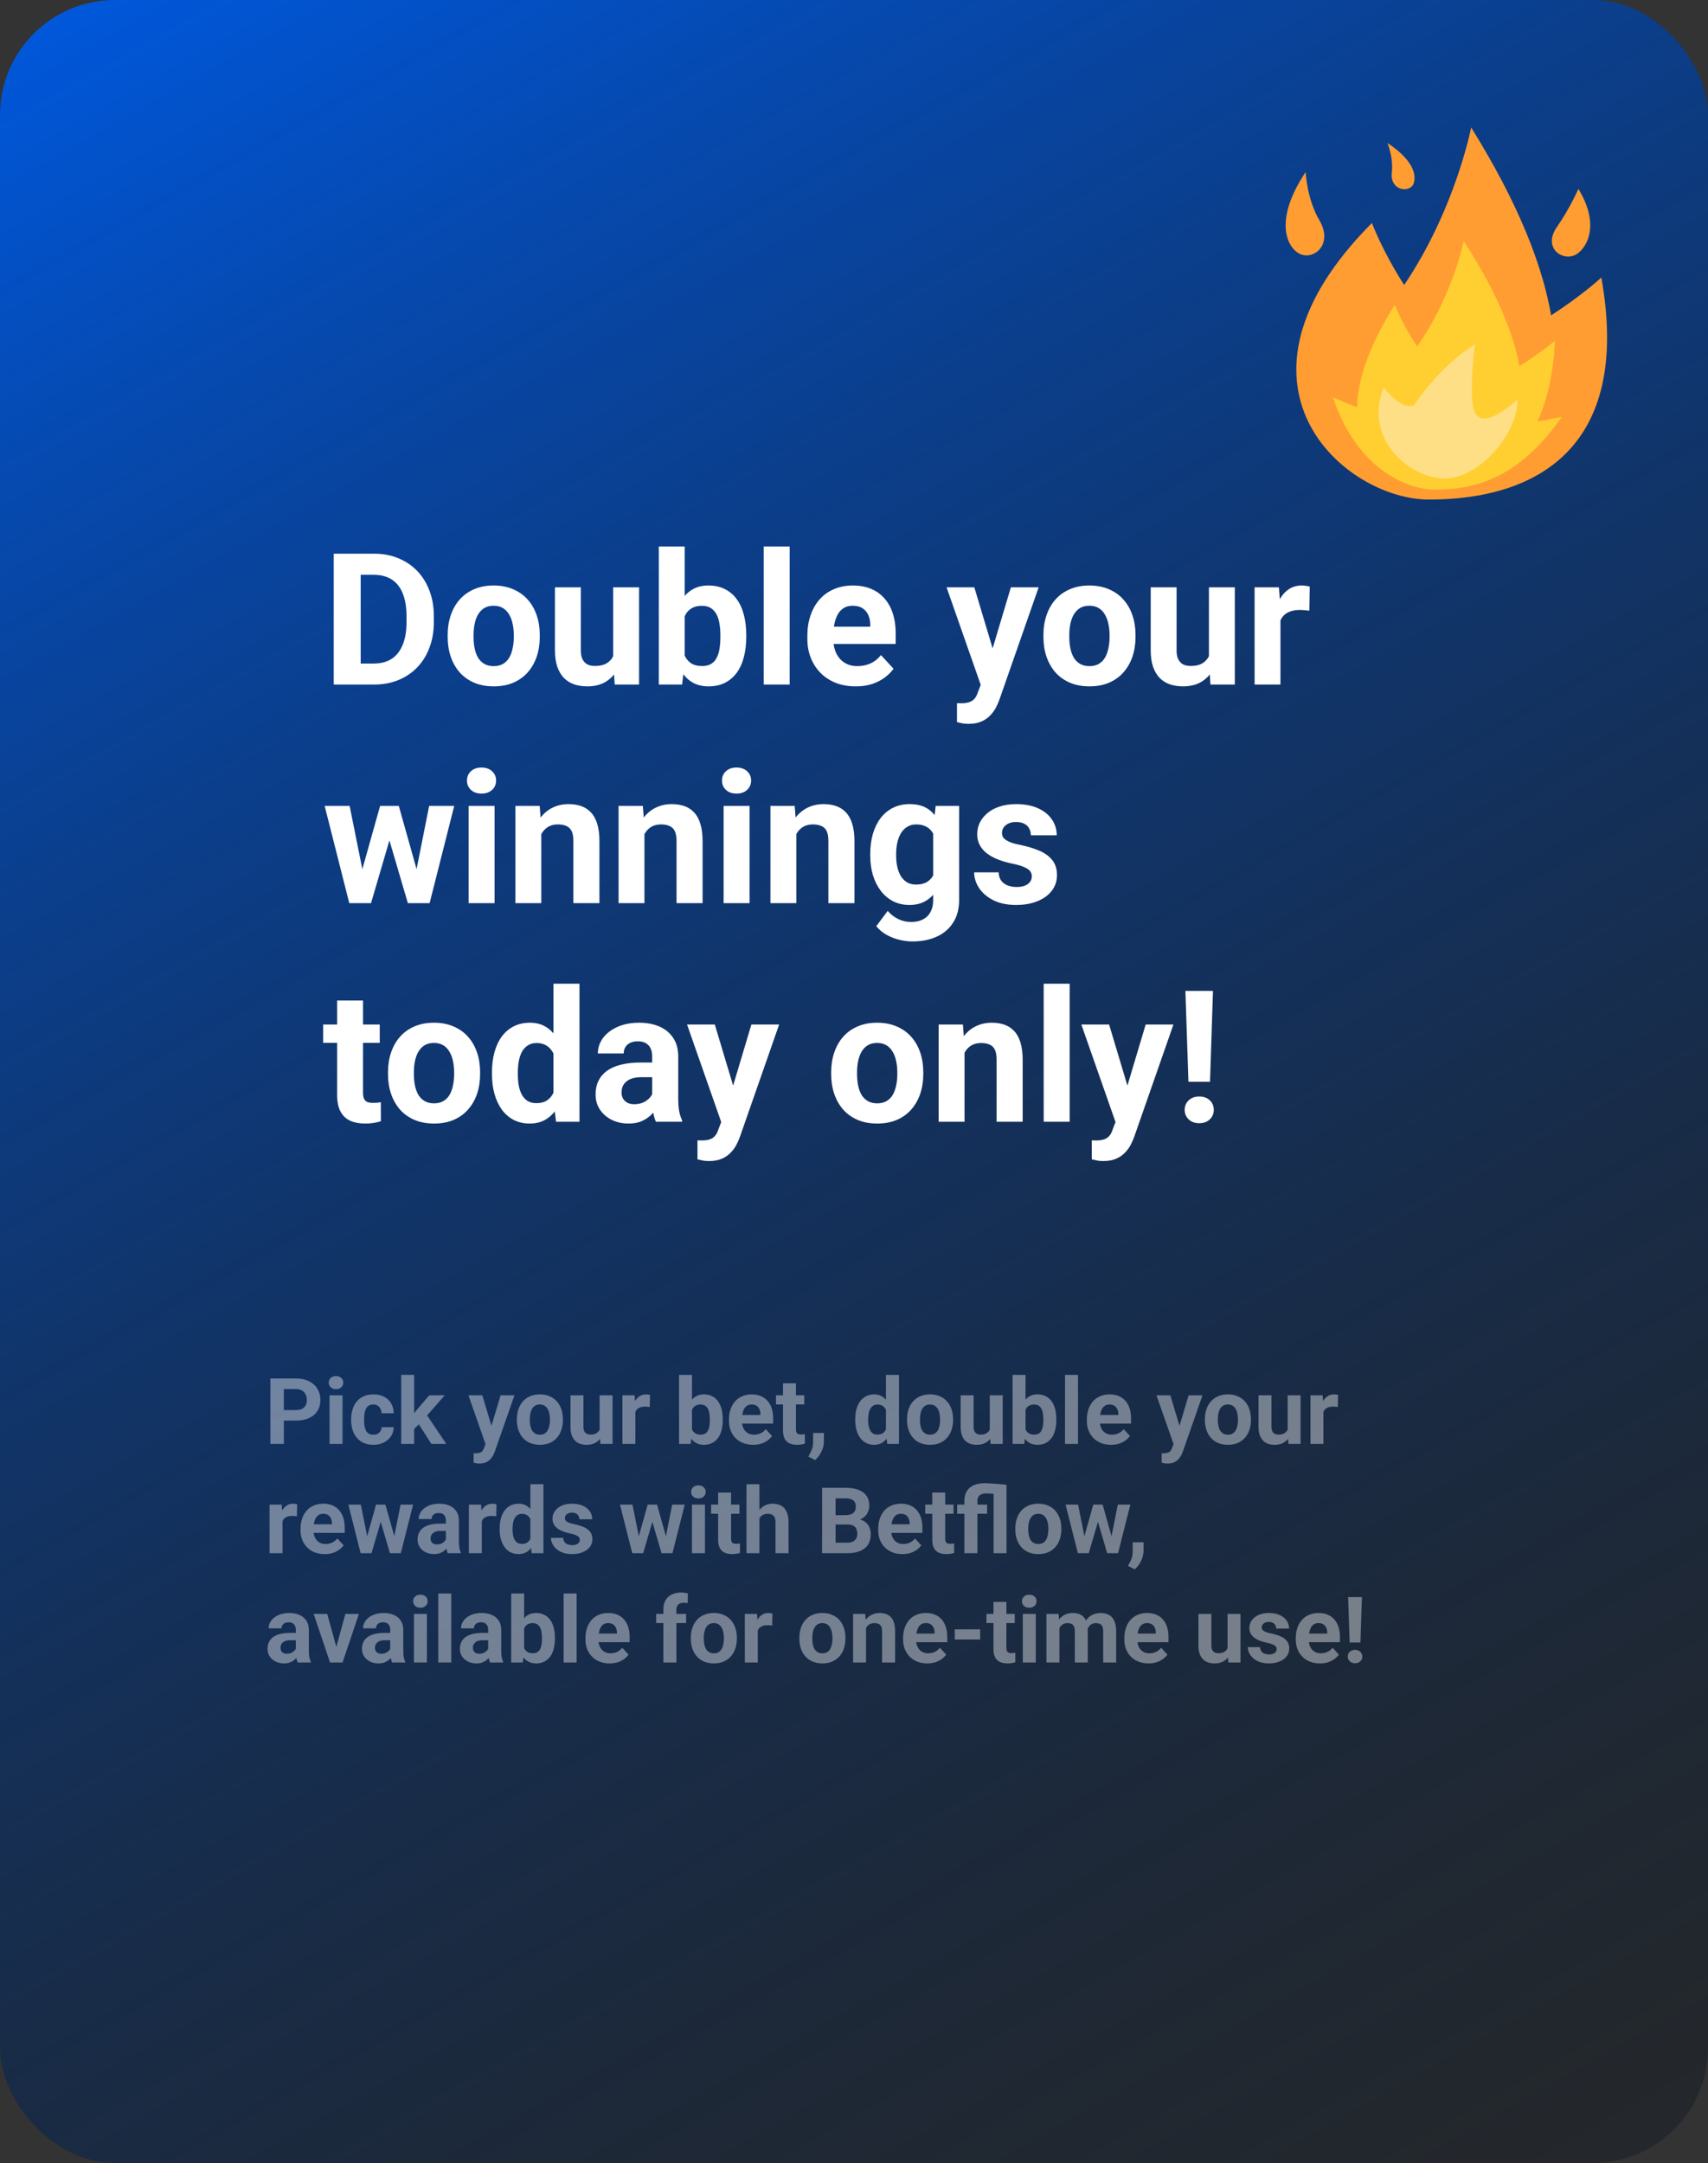 <svg width="297" height="376" viewBox="0 0 297 376" fill="none" xmlns="http://www.w3.org/2000/svg">
<rect x="0" y="0" width="297" height="376" fill="#333333" stroke="none"/>
<rect width="297" height="376" rx="20" fill="url(#paint0_linear_505_477)"/>
<path d="M51.445 246.945H48.547V245.117H51.445C51.893 245.117 52.258 245.044 52.539 244.898C52.82 244.747 53.026 244.539 53.156 244.273C53.286 244.008 53.352 243.708 53.352 243.375C53.352 243.036 53.286 242.721 53.156 242.43C53.026 242.138 52.82 241.904 52.539 241.727C52.258 241.549 51.893 241.461 51.445 241.461H49.359V251H47.016V239.625H51.445C52.336 239.625 53.099 239.786 53.734 240.109C54.375 240.427 54.865 240.867 55.203 241.43C55.542 241.992 55.711 242.635 55.711 243.359C55.711 244.094 55.542 244.729 55.203 245.266C54.865 245.802 54.375 246.216 53.734 246.508C53.099 246.799 52.336 246.945 51.445 246.945ZM59.562 242.547V251H57.305V242.547H59.562ZM57.164 240.344C57.164 240.016 57.279 239.745 57.508 239.531C57.737 239.318 58.044 239.211 58.43 239.211C58.81 239.211 59.115 239.318 59.344 239.531C59.578 239.745 59.695 240.016 59.695 240.344C59.695 240.672 59.578 240.943 59.344 241.156C59.115 241.37 58.81 241.477 58.43 241.477C58.044 241.477 57.737 241.37 57.508 241.156C57.279 240.943 57.164 240.672 57.164 240.344ZM64.914 249.398C65.19 249.398 65.435 249.346 65.648 249.242C65.862 249.133 66.029 248.982 66.148 248.789C66.273 248.591 66.338 248.359 66.344 248.094H68.461C68.456 248.688 68.297 249.216 67.984 249.68C67.672 250.138 67.253 250.5 66.727 250.766C66.201 251.026 65.612 251.156 64.961 251.156C64.305 251.156 63.732 251.047 63.242 250.828C62.758 250.609 62.354 250.307 62.031 249.922C61.708 249.531 61.466 249.078 61.305 248.562C61.143 248.042 61.062 247.484 61.062 246.891V246.664C61.062 246.065 61.143 245.508 61.305 244.992C61.466 244.471 61.708 244.018 62.031 243.633C62.354 243.242 62.758 242.938 63.242 242.719C63.727 242.5 64.294 242.391 64.945 242.391C65.638 242.391 66.245 242.523 66.766 242.789C67.292 243.055 67.703 243.435 68 243.93C68.302 244.419 68.456 245 68.461 245.672H66.344C66.338 245.391 66.279 245.135 66.164 244.906C66.055 244.677 65.893 244.495 65.68 244.359C65.471 244.219 65.213 244.148 64.906 244.148C64.578 244.148 64.31 244.219 64.102 244.359C63.893 244.495 63.732 244.682 63.617 244.922C63.503 245.156 63.422 245.424 63.375 245.727C63.333 246.023 63.312 246.336 63.312 246.664V246.891C63.312 247.219 63.333 247.534 63.375 247.836C63.417 248.138 63.495 248.406 63.609 248.641C63.729 248.875 63.893 249.06 64.102 249.195C64.31 249.331 64.581 249.398 64.914 249.398ZM72.016 238.992V251H69.766V238.992H72.016ZM77.344 242.547L73.672 246.734L71.703 248.727L70.883 247.102L72.445 245.117L74.641 242.547H77.344ZM75.008 251L72.508 247.094L74.062 245.734L77.602 251H75.008ZM84.805 250.047L87.047 242.547H89.461L86.062 252.273C85.99 252.487 85.891 252.716 85.766 252.961C85.646 253.206 85.482 253.438 85.273 253.656C85.07 253.88 84.812 254.062 84.5 254.203C84.193 254.344 83.815 254.414 83.367 254.414C83.154 254.414 82.979 254.401 82.844 254.375C82.708 254.349 82.547 254.312 82.359 254.266V252.617C82.417 252.617 82.477 252.617 82.539 252.617C82.602 252.622 82.662 252.625 82.719 252.625C83.016 252.625 83.258 252.591 83.445 252.523C83.633 252.456 83.784 252.352 83.898 252.211C84.013 252.076 84.104 251.898 84.172 251.68L84.805 250.047ZM83.867 242.547L85.703 248.672L86.023 251.055L84.492 251.219L81.453 242.547H83.867ZM89.875 246.859V246.695C89.875 246.076 89.963 245.505 90.141 244.984C90.318 244.458 90.576 244.003 90.914 243.617C91.253 243.232 91.669 242.932 92.164 242.719C92.659 242.5 93.227 242.391 93.867 242.391C94.508 242.391 95.078 242.5 95.578 242.719C96.078 242.932 96.497 243.232 96.836 243.617C97.18 244.003 97.44 244.458 97.617 244.984C97.794 245.505 97.883 246.076 97.883 246.695V246.859C97.883 247.474 97.794 248.044 97.617 248.57C97.44 249.091 97.18 249.547 96.836 249.938C96.497 250.323 96.081 250.622 95.586 250.836C95.091 251.049 94.523 251.156 93.883 251.156C93.242 251.156 92.672 251.049 92.172 250.836C91.677 250.622 91.258 250.323 90.914 249.938C90.576 249.547 90.318 249.091 90.141 248.57C89.963 248.044 89.875 247.474 89.875 246.859ZM92.125 246.695V246.859C92.125 247.214 92.156 247.544 92.219 247.852C92.281 248.159 92.38 248.43 92.516 248.664C92.656 248.893 92.838 249.073 93.062 249.203C93.287 249.333 93.56 249.398 93.883 249.398C94.195 249.398 94.463 249.333 94.688 249.203C94.912 249.073 95.091 248.893 95.227 248.664C95.362 248.43 95.461 248.159 95.523 247.852C95.591 247.544 95.625 247.214 95.625 246.859V246.695C95.625 246.352 95.591 246.029 95.523 245.727C95.461 245.419 95.359 245.148 95.219 244.914C95.083 244.674 94.904 244.487 94.68 244.352C94.456 244.216 94.185 244.148 93.867 244.148C93.549 244.148 93.279 244.216 93.055 244.352C92.836 244.487 92.656 244.674 92.516 244.914C92.38 245.148 92.281 245.419 92.219 245.727C92.156 246.029 92.125 246.352 92.125 246.695ZM104.266 248.977V242.547H106.516V251H104.398L104.266 248.977ZM104.516 247.242L105.18 247.227C105.18 247.789 105.115 248.312 104.984 248.797C104.854 249.276 104.659 249.693 104.398 250.047C104.138 250.396 103.81 250.669 103.414 250.867C103.018 251.06 102.552 251.156 102.016 251.156C101.604 251.156 101.224 251.099 100.875 250.984C100.531 250.865 100.234 250.68 99.984 250.43C99.74 250.174 99.547 249.849 99.406 249.453C99.271 249.052 99.203 248.57 99.203 248.008V242.547H101.453V248.023C101.453 248.273 101.482 248.484 101.539 248.656C101.602 248.828 101.688 248.969 101.797 249.078C101.906 249.188 102.034 249.266 102.18 249.312C102.331 249.359 102.497 249.383 102.68 249.383C103.143 249.383 103.508 249.289 103.773 249.102C104.044 248.914 104.234 248.659 104.344 248.336C104.458 248.008 104.516 247.643 104.516 247.242ZM110.484 244.391V251H108.234V242.547H110.352L110.484 244.391ZM113.031 242.492L112.992 244.578C112.883 244.562 112.75 244.549 112.594 244.539C112.443 244.523 112.305 244.516 112.18 244.516C111.862 244.516 111.586 244.557 111.352 244.641C111.122 244.719 110.93 244.836 110.773 244.992C110.622 245.148 110.508 245.339 110.43 245.562C110.357 245.786 110.315 246.042 110.305 246.328L109.852 246.188C109.852 245.641 109.906 245.138 110.016 244.68C110.125 244.216 110.284 243.812 110.492 243.469C110.706 243.125 110.966 242.859 111.273 242.672C111.581 242.484 111.932 242.391 112.328 242.391C112.453 242.391 112.581 242.401 112.711 242.422C112.841 242.438 112.948 242.461 113.031 242.492ZM118.078 239H120.328V249.062L120.102 251H118.078V239ZM125.68 246.688V246.852C125.68 247.482 125.612 248.06 125.477 248.586C125.346 249.112 125.143 249.568 124.867 249.953C124.591 250.333 124.247 250.63 123.836 250.844C123.43 251.052 122.951 251.156 122.398 251.156C121.883 251.156 121.435 251.052 121.055 250.844C120.68 250.635 120.365 250.341 120.109 249.961C119.854 249.581 119.648 249.135 119.492 248.625C119.336 248.115 119.219 247.557 119.141 246.953V246.594C119.219 245.99 119.336 245.432 119.492 244.922C119.648 244.411 119.854 243.966 120.109 243.586C120.365 243.206 120.68 242.911 121.055 242.703C121.43 242.495 121.872 242.391 122.383 242.391C122.94 242.391 123.424 242.497 123.836 242.711C124.253 242.919 124.596 243.216 124.867 243.602C125.143 243.982 125.346 244.435 125.477 244.961C125.612 245.482 125.68 246.057 125.68 246.688ZM123.43 246.852V246.688C123.43 246.344 123.404 246.021 123.352 245.719C123.305 245.411 123.221 245.143 123.102 244.914C122.982 244.68 122.818 244.495 122.609 244.359C122.406 244.224 122.143 244.156 121.82 244.156C121.513 244.156 121.253 244.208 121.039 244.312C120.826 244.417 120.648 244.562 120.508 244.75C120.372 244.938 120.271 245.161 120.203 245.422C120.135 245.677 120.094 245.958 120.078 246.266V247.289C120.094 247.701 120.161 248.065 120.281 248.383C120.406 248.695 120.594 248.943 120.844 249.125C121.099 249.302 121.43 249.391 121.836 249.391C122.154 249.391 122.417 249.328 122.625 249.203C122.833 249.078 122.995 248.901 123.109 248.672C123.229 248.443 123.312 248.174 123.359 247.867C123.406 247.555 123.43 247.216 123.43 246.852ZM130.969 251.156C130.312 251.156 129.724 251.052 129.203 250.844C128.682 250.63 128.24 250.336 127.875 249.961C127.516 249.586 127.24 249.151 127.047 248.656C126.854 248.156 126.758 247.625 126.758 247.062V246.75C126.758 246.109 126.849 245.523 127.031 244.992C127.214 244.461 127.474 244 127.812 243.609C128.156 243.219 128.573 242.919 129.062 242.711C129.552 242.497 130.104 242.391 130.719 242.391C131.318 242.391 131.849 242.49 132.312 242.688C132.776 242.885 133.164 243.167 133.477 243.531C133.794 243.896 134.034 244.333 134.195 244.844C134.357 245.349 134.438 245.911 134.438 246.531V247.469H127.719V245.969H132.227V245.797C132.227 245.484 132.169 245.206 132.055 244.961C131.945 244.711 131.779 244.513 131.555 244.367C131.331 244.221 131.044 244.148 130.695 244.148C130.398 244.148 130.143 244.214 129.93 244.344C129.716 244.474 129.542 244.656 129.406 244.891C129.276 245.125 129.177 245.401 129.109 245.719C129.047 246.031 129.016 246.375 129.016 246.75V247.062C129.016 247.401 129.062 247.714 129.156 248C129.255 248.286 129.393 248.534 129.57 248.742C129.753 248.951 129.971 249.112 130.227 249.227C130.487 249.341 130.781 249.398 131.109 249.398C131.516 249.398 131.893 249.32 132.242 249.164C132.596 249.003 132.901 248.76 133.156 248.438L134.25 249.625C134.073 249.88 133.831 250.125 133.523 250.359C133.221 250.594 132.857 250.786 132.43 250.938C132.003 251.083 131.516 251.156 130.969 251.156ZM139.859 242.547V244.141H134.938V242.547H139.859ZM136.156 240.461H138.406V248.453C138.406 248.698 138.438 248.885 138.5 249.016C138.568 249.146 138.667 249.237 138.797 249.289C138.927 249.336 139.091 249.359 139.289 249.359C139.43 249.359 139.555 249.354 139.664 249.344C139.779 249.328 139.875 249.312 139.953 249.297L139.961 250.953C139.768 251.016 139.56 251.065 139.336 251.102C139.112 251.138 138.865 251.156 138.594 251.156C138.099 251.156 137.667 251.076 137.297 250.914C136.932 250.747 136.651 250.482 136.453 250.117C136.255 249.753 136.156 249.273 136.156 248.68V240.461ZM143.273 249.102L143.266 250.609C143.266 251.188 143.12 251.771 142.828 252.359C142.542 252.948 142.177 253.43 141.734 253.805L140.562 253.203C140.693 252.964 140.82 252.724 140.945 252.484C141.07 252.245 141.174 251.982 141.258 251.695C141.341 251.409 141.383 251.083 141.383 250.719V249.102H143.273ZM154.055 249.156V239H156.32V251H154.281L154.055 249.156ZM148.711 246.875V246.711C148.711 246.065 148.784 245.479 148.93 244.953C149.076 244.422 149.289 243.966 149.57 243.586C149.852 243.206 150.198 242.911 150.609 242.703C151.021 242.495 151.49 242.391 152.016 242.391C152.51 242.391 152.943 242.495 153.312 242.703C153.688 242.911 154.005 243.208 154.266 243.594C154.531 243.974 154.745 244.424 154.906 244.945C155.068 245.461 155.185 246.026 155.258 246.641V247C155.185 247.589 155.068 248.135 154.906 248.641C154.745 249.146 154.531 249.589 154.266 249.969C154.005 250.344 153.688 250.635 153.312 250.844C152.938 251.052 152.5 251.156 152 251.156C151.474 251.156 151.005 251.049 150.594 250.836C150.188 250.622 149.844 250.323 149.562 249.938C149.286 249.552 149.076 249.099 148.93 248.578C148.784 248.057 148.711 247.49 148.711 246.875ZM150.961 246.711V246.875C150.961 247.224 150.987 247.549 151.039 247.852C151.096 248.154 151.188 248.422 151.312 248.656C151.443 248.885 151.609 249.065 151.812 249.195C152.021 249.32 152.273 249.383 152.57 249.383C152.956 249.383 153.273 249.297 153.523 249.125C153.773 248.948 153.964 248.706 154.094 248.398C154.229 248.091 154.307 247.737 154.328 247.336V246.312C154.312 245.984 154.266 245.69 154.188 245.43C154.115 245.164 154.005 244.938 153.859 244.75C153.719 244.562 153.542 244.417 153.328 244.312C153.12 244.208 152.872 244.156 152.586 244.156C152.294 244.156 152.044 244.224 151.836 244.359C151.628 244.49 151.458 244.669 151.328 244.898C151.203 245.128 151.109 245.398 151.047 245.711C150.99 246.018 150.961 246.352 150.961 246.711ZM157.719 246.859V246.695C157.719 246.076 157.807 245.505 157.984 244.984C158.161 244.458 158.419 244.003 158.758 243.617C159.096 243.232 159.513 242.932 160.008 242.719C160.503 242.5 161.07 242.391 161.711 242.391C162.352 242.391 162.922 242.5 163.422 242.719C163.922 242.932 164.341 243.232 164.68 243.617C165.023 244.003 165.284 244.458 165.461 244.984C165.638 245.505 165.727 246.076 165.727 246.695V246.859C165.727 247.474 165.638 248.044 165.461 248.57C165.284 249.091 165.023 249.547 164.68 249.938C164.341 250.323 163.924 250.622 163.43 250.836C162.935 251.049 162.367 251.156 161.727 251.156C161.086 251.156 160.516 251.049 160.016 250.836C159.521 250.622 159.102 250.323 158.758 249.938C158.419 249.547 158.161 249.091 157.984 248.57C157.807 248.044 157.719 247.474 157.719 246.859ZM159.969 246.695V246.859C159.969 247.214 160 247.544 160.062 247.852C160.125 248.159 160.224 248.43 160.359 248.664C160.5 248.893 160.682 249.073 160.906 249.203C161.13 249.333 161.404 249.398 161.727 249.398C162.039 249.398 162.307 249.333 162.531 249.203C162.755 249.073 162.935 248.893 163.07 248.664C163.206 248.43 163.305 248.159 163.367 247.852C163.435 247.544 163.469 247.214 163.469 246.859V246.695C163.469 246.352 163.435 246.029 163.367 245.727C163.305 245.419 163.203 245.148 163.062 244.914C162.927 244.674 162.747 244.487 162.523 244.352C162.299 244.216 162.029 244.148 161.711 244.148C161.393 244.148 161.122 244.216 160.898 244.352C160.68 244.487 160.5 244.674 160.359 244.914C160.224 245.148 160.125 245.419 160.062 245.727C160 246.029 159.969 246.352 159.969 246.695ZM172.109 248.977V242.547H174.359V251H172.242L172.109 248.977ZM172.359 247.242L173.023 247.227C173.023 247.789 172.958 248.312 172.828 248.797C172.698 249.276 172.503 249.693 172.242 250.047C171.982 250.396 171.654 250.669 171.258 250.867C170.862 251.06 170.396 251.156 169.859 251.156C169.448 251.156 169.068 251.099 168.719 250.984C168.375 250.865 168.078 250.68 167.828 250.43C167.583 250.174 167.391 249.849 167.25 249.453C167.115 249.052 167.047 248.57 167.047 248.008V242.547H169.297V248.023C169.297 248.273 169.326 248.484 169.383 248.656C169.445 248.828 169.531 248.969 169.641 249.078C169.75 249.188 169.878 249.266 170.023 249.312C170.174 249.359 170.341 249.383 170.523 249.383C170.987 249.383 171.352 249.289 171.617 249.102C171.888 248.914 172.078 248.659 172.188 248.336C172.302 248.008 172.359 247.643 172.359 247.242ZM176.078 239H178.328V249.062L178.102 251H176.078V239ZM183.68 246.688V246.852C183.68 247.482 183.612 248.06 183.477 248.586C183.346 249.112 183.143 249.568 182.867 249.953C182.591 250.333 182.247 250.63 181.836 250.844C181.43 251.052 180.951 251.156 180.398 251.156C179.883 251.156 179.435 251.052 179.055 250.844C178.68 250.635 178.365 250.341 178.109 249.961C177.854 249.581 177.648 249.135 177.492 248.625C177.336 248.115 177.219 247.557 177.141 246.953V246.594C177.219 245.99 177.336 245.432 177.492 244.922C177.648 244.411 177.854 243.966 178.109 243.586C178.365 243.206 178.68 242.911 179.055 242.703C179.43 242.495 179.872 242.391 180.383 242.391C180.94 242.391 181.424 242.497 181.836 242.711C182.253 242.919 182.596 243.216 182.867 243.602C183.143 243.982 183.346 244.435 183.477 244.961C183.612 245.482 183.68 246.057 183.68 246.688ZM181.43 246.852V246.688C181.43 246.344 181.404 246.021 181.352 245.719C181.305 245.411 181.221 245.143 181.102 244.914C180.982 244.68 180.818 244.495 180.609 244.359C180.406 244.224 180.143 244.156 179.82 244.156C179.513 244.156 179.253 244.208 179.039 244.312C178.826 244.417 178.648 244.562 178.508 244.75C178.372 244.938 178.271 245.161 178.203 245.422C178.135 245.677 178.094 245.958 178.078 246.266V247.289C178.094 247.701 178.161 248.065 178.281 248.383C178.406 248.695 178.594 248.943 178.844 249.125C179.099 249.302 179.43 249.391 179.836 249.391C180.154 249.391 180.417 249.328 180.625 249.203C180.833 249.078 180.995 248.901 181.109 248.672C181.229 248.443 181.312 248.174 181.359 247.867C181.406 247.555 181.43 247.216 181.43 246.852ZM187.453 239V251H185.195V239H187.453ZM193.203 251.156C192.547 251.156 191.958 251.052 191.438 250.844C190.917 250.63 190.474 250.336 190.109 249.961C189.75 249.586 189.474 249.151 189.281 248.656C189.089 248.156 188.992 247.625 188.992 247.062V246.75C188.992 246.109 189.083 245.523 189.266 244.992C189.448 244.461 189.708 244 190.047 243.609C190.391 243.219 190.807 242.919 191.297 242.711C191.786 242.497 192.339 242.391 192.953 242.391C193.552 242.391 194.083 242.49 194.547 242.688C195.01 242.885 195.398 243.167 195.711 243.531C196.029 243.896 196.268 244.333 196.43 244.844C196.591 245.349 196.672 245.911 196.672 246.531V247.469H189.953V245.969H194.461V245.797C194.461 245.484 194.404 245.206 194.289 244.961C194.18 244.711 194.013 244.513 193.789 244.367C193.565 244.221 193.279 244.148 192.93 244.148C192.633 244.148 192.378 244.214 192.164 244.344C191.951 244.474 191.776 244.656 191.641 244.891C191.51 245.125 191.411 245.401 191.344 245.719C191.281 246.031 191.25 246.375 191.25 246.75V247.062C191.25 247.401 191.297 247.714 191.391 248C191.49 248.286 191.628 248.534 191.805 248.742C191.987 248.951 192.206 249.112 192.461 249.227C192.721 249.341 193.016 249.398 193.344 249.398C193.75 249.398 194.128 249.32 194.477 249.164C194.831 249.003 195.135 248.76 195.391 248.438L196.484 249.625C196.307 249.88 196.065 250.125 195.758 250.359C195.456 250.594 195.091 250.786 194.664 250.938C194.237 251.083 193.75 251.156 193.203 251.156ZM204.445 250.047L206.688 242.547H209.102L205.703 252.273C205.63 252.487 205.531 252.716 205.406 252.961C205.286 253.206 205.122 253.438 204.914 253.656C204.711 253.88 204.453 254.062 204.141 254.203C203.833 254.344 203.456 254.414 203.008 254.414C202.794 254.414 202.62 254.401 202.484 254.375C202.349 254.349 202.188 254.312 202 254.266V252.617C202.057 252.617 202.117 252.617 202.18 252.617C202.242 252.622 202.302 252.625 202.359 252.625C202.656 252.625 202.898 252.591 203.086 252.523C203.273 252.456 203.424 252.352 203.539 252.211C203.654 252.076 203.745 251.898 203.812 251.68L204.445 250.047ZM203.508 242.547L205.344 248.672L205.664 251.055L204.133 251.219L201.094 242.547H203.508ZM209.516 246.859V246.695C209.516 246.076 209.604 245.505 209.781 244.984C209.958 244.458 210.216 244.003 210.555 243.617C210.893 243.232 211.31 242.932 211.805 242.719C212.299 242.5 212.867 242.391 213.508 242.391C214.148 242.391 214.719 242.5 215.219 242.719C215.719 242.932 216.138 243.232 216.477 243.617C216.82 244.003 217.081 244.458 217.258 244.984C217.435 245.505 217.523 246.076 217.523 246.695V246.859C217.523 247.474 217.435 248.044 217.258 248.57C217.081 249.091 216.82 249.547 216.477 249.938C216.138 250.323 215.721 250.622 215.227 250.836C214.732 251.049 214.164 251.156 213.523 251.156C212.883 251.156 212.312 251.049 211.812 250.836C211.318 250.622 210.898 250.323 210.555 249.938C210.216 249.547 209.958 249.091 209.781 248.57C209.604 248.044 209.516 247.474 209.516 246.859ZM211.766 246.695V246.859C211.766 247.214 211.797 247.544 211.859 247.852C211.922 248.159 212.021 248.43 212.156 248.664C212.297 248.893 212.479 249.073 212.703 249.203C212.927 249.333 213.201 249.398 213.523 249.398C213.836 249.398 214.104 249.333 214.328 249.203C214.552 249.073 214.732 248.893 214.867 248.664C215.003 248.43 215.102 248.159 215.164 247.852C215.232 247.544 215.266 247.214 215.266 246.859V246.695C215.266 246.352 215.232 246.029 215.164 245.727C215.102 245.419 215 245.148 214.859 244.914C214.724 244.674 214.544 244.487 214.32 244.352C214.096 244.216 213.826 244.148 213.508 244.148C213.19 244.148 212.919 244.216 212.695 244.352C212.477 244.487 212.297 244.674 212.156 244.914C212.021 245.148 211.922 245.419 211.859 245.727C211.797 246.029 211.766 246.352 211.766 246.695ZM223.906 248.977V242.547H226.156V251H224.039L223.906 248.977ZM224.156 247.242L224.82 247.227C224.82 247.789 224.755 248.312 224.625 248.797C224.495 249.276 224.299 249.693 224.039 250.047C223.779 250.396 223.451 250.669 223.055 250.867C222.659 251.06 222.193 251.156 221.656 251.156C221.245 251.156 220.865 251.099 220.516 250.984C220.172 250.865 219.875 250.68 219.625 250.43C219.38 250.174 219.188 249.849 219.047 249.453C218.911 249.052 218.844 248.57 218.844 248.008V242.547H221.094V248.023C221.094 248.273 221.122 248.484 221.18 248.656C221.242 248.828 221.328 248.969 221.438 249.078C221.547 249.188 221.674 249.266 221.82 249.312C221.971 249.359 222.138 249.383 222.32 249.383C222.784 249.383 223.148 249.289 223.414 249.102C223.685 248.914 223.875 248.659 223.984 248.336C224.099 248.008 224.156 247.643 224.156 247.242ZM230.125 244.391V251H227.875V242.547H229.992L230.125 244.391ZM232.672 242.492L232.633 244.578C232.523 244.562 232.391 244.549 232.234 244.539C232.083 244.523 231.945 244.516 231.82 244.516C231.503 244.516 231.227 244.557 230.992 244.641C230.763 244.719 230.57 244.836 230.414 244.992C230.263 245.148 230.148 245.339 230.07 245.562C229.997 245.786 229.956 246.042 229.945 246.328L229.492 246.188C229.492 245.641 229.547 245.138 229.656 244.68C229.766 244.216 229.924 243.812 230.133 243.469C230.346 243.125 230.607 242.859 230.914 242.672C231.221 242.484 231.573 242.391 231.969 242.391C232.094 242.391 232.221 242.401 232.352 242.422C232.482 242.438 232.589 242.461 232.672 242.492ZM49.125 263.391V270H46.875V261.547H48.992L49.125 263.391ZM51.672 261.492L51.633 263.578C51.523 263.562 51.391 263.549 51.234 263.539C51.083 263.523 50.945 263.516 50.82 263.516C50.503 263.516 50.227 263.557 49.992 263.641C49.763 263.719 49.57 263.836 49.414 263.992C49.263 264.148 49.148 264.339 49.07 264.562C48.997 264.786 48.956 265.042 48.945 265.328L48.492 265.188C48.492 264.641 48.547 264.138 48.656 263.68C48.766 263.216 48.925 262.812 49.133 262.469C49.346 262.125 49.607 261.859 49.914 261.672C50.221 261.484 50.573 261.391 50.969 261.391C51.094 261.391 51.221 261.401 51.352 261.422C51.482 261.438 51.589 261.461 51.672 261.492ZM56.469 270.156C55.812 270.156 55.224 270.052 54.703 269.844C54.182 269.63 53.74 269.336 53.375 268.961C53.016 268.586 52.74 268.151 52.547 267.656C52.354 267.156 52.258 266.625 52.258 266.062V265.75C52.258 265.109 52.349 264.523 52.531 263.992C52.714 263.461 52.974 263 53.312 262.609C53.656 262.219 54.073 261.919 54.562 261.711C55.052 261.497 55.604 261.391 56.219 261.391C56.818 261.391 57.349 261.49 57.812 261.688C58.276 261.885 58.664 262.167 58.977 262.531C59.294 262.896 59.534 263.333 59.695 263.844C59.857 264.349 59.938 264.911 59.938 265.531V266.469H53.219V264.969H57.727V264.797C57.727 264.484 57.669 264.206 57.555 263.961C57.445 263.711 57.279 263.513 57.055 263.367C56.831 263.221 56.544 263.148 56.195 263.148C55.898 263.148 55.643 263.214 55.43 263.344C55.216 263.474 55.042 263.656 54.906 263.891C54.776 264.125 54.677 264.401 54.609 264.719C54.547 265.031 54.516 265.375 54.516 265.75V266.062C54.516 266.401 54.562 266.714 54.656 267C54.755 267.286 54.893 267.534 55.07 267.742C55.253 267.951 55.471 268.112 55.727 268.227C55.987 268.341 56.281 268.398 56.609 268.398C57.016 268.398 57.393 268.32 57.742 268.164C58.096 268.003 58.401 267.76 58.656 267.438L59.75 268.625C59.573 268.88 59.331 269.125 59.023 269.359C58.721 269.594 58.357 269.786 57.93 269.938C57.503 270.083 57.016 270.156 56.469 270.156ZM63.633 267.812L65.391 261.547H66.82L66.359 264.008L64.602 270H63.406L63.633 267.812ZM62.742 261.547L64 267.805L64.117 270H62.711L60.57 261.547H62.742ZM68.43 267.703L69.656 261.547H71.836L69.695 270H68.297L68.43 267.703ZM67.016 261.547L68.766 267.766L69.008 270H67.805L66.047 264.016L65.602 261.547H67.016ZM77.531 268.094V264.328C77.531 264.057 77.487 263.826 77.398 263.633C77.31 263.435 77.172 263.281 76.984 263.172C76.802 263.062 76.565 263.008 76.273 263.008C76.023 263.008 75.807 263.052 75.625 263.141C75.443 263.224 75.302 263.346 75.203 263.508C75.104 263.664 75.055 263.849 75.055 264.062H72.805C72.805 263.703 72.888 263.362 73.055 263.039C73.221 262.716 73.463 262.432 73.781 262.188C74.099 261.938 74.477 261.742 74.914 261.602C75.357 261.461 75.852 261.391 76.398 261.391C77.055 261.391 77.638 261.5 78.148 261.719C78.659 261.938 79.06 262.266 79.352 262.703C79.648 263.141 79.797 263.688 79.797 264.344V267.961C79.797 268.424 79.826 268.805 79.883 269.102C79.94 269.393 80.023 269.648 80.133 269.867V270H77.859C77.75 269.771 77.667 269.484 77.609 269.141C77.557 268.792 77.531 268.443 77.531 268.094ZM77.828 264.852L77.844 266.125H76.586C76.289 266.125 76.031 266.159 75.812 266.227C75.594 266.294 75.414 266.391 75.273 266.516C75.133 266.635 75.029 266.776 74.961 266.938C74.898 267.099 74.867 267.276 74.867 267.469C74.867 267.661 74.912 267.836 75 267.992C75.088 268.143 75.216 268.263 75.383 268.352C75.549 268.435 75.745 268.477 75.969 268.477C76.307 268.477 76.602 268.409 76.852 268.273C77.102 268.138 77.294 267.971 77.43 267.773C77.57 267.576 77.643 267.388 77.648 267.211L78.242 268.164C78.159 268.378 78.044 268.599 77.898 268.828C77.758 269.057 77.578 269.273 77.359 269.477C77.141 269.674 76.878 269.839 76.57 269.969C76.263 270.094 75.898 270.156 75.477 270.156C74.94 270.156 74.453 270.049 74.016 269.836C73.583 269.617 73.24 269.318 72.984 268.938C72.734 268.552 72.609 268.115 72.609 267.625C72.609 267.182 72.693 266.789 72.859 266.445C73.026 266.102 73.271 265.812 73.594 265.578C73.922 265.339 74.331 265.159 74.82 265.039C75.31 264.914 75.878 264.852 76.523 264.852H77.828ZM83.781 263.391V270H81.531V261.547H83.648L83.781 263.391ZM86.328 261.492L86.289 263.578C86.18 263.562 86.047 263.549 85.891 263.539C85.74 263.523 85.602 263.516 85.477 263.516C85.159 263.516 84.883 263.557 84.648 263.641C84.419 263.719 84.227 263.836 84.07 263.992C83.919 264.148 83.805 264.339 83.727 264.562C83.654 264.786 83.612 265.042 83.602 265.328L83.148 265.188C83.148 264.641 83.203 264.138 83.312 263.68C83.422 263.216 83.581 262.812 83.789 262.469C84.003 262.125 84.263 261.859 84.57 261.672C84.878 261.484 85.229 261.391 85.625 261.391C85.75 261.391 85.878 261.401 86.008 261.422C86.138 261.438 86.245 261.461 86.328 261.492ZM92.227 268.156V258H94.492V270H92.453L92.227 268.156ZM86.883 265.875V265.711C86.883 265.065 86.956 264.479 87.102 263.953C87.247 263.422 87.461 262.966 87.742 262.586C88.023 262.206 88.37 261.911 88.781 261.703C89.193 261.495 89.662 261.391 90.188 261.391C90.682 261.391 91.115 261.495 91.484 261.703C91.859 261.911 92.177 262.208 92.438 262.594C92.703 262.974 92.917 263.424 93.078 263.945C93.24 264.461 93.357 265.026 93.43 265.641V266C93.357 266.589 93.24 267.135 93.078 267.641C92.917 268.146 92.703 268.589 92.438 268.969C92.177 269.344 91.859 269.635 91.484 269.844C91.109 270.052 90.672 270.156 90.172 270.156C89.646 270.156 89.177 270.049 88.766 269.836C88.359 269.622 88.016 269.323 87.734 268.938C87.458 268.552 87.247 268.099 87.102 267.578C86.956 267.057 86.883 266.49 86.883 265.875ZM89.133 265.711V265.875C89.133 266.224 89.159 266.549 89.211 266.852C89.268 267.154 89.359 267.422 89.484 267.656C89.615 267.885 89.781 268.065 89.984 268.195C90.193 268.32 90.445 268.383 90.742 268.383C91.128 268.383 91.445 268.297 91.695 268.125C91.945 267.948 92.135 267.706 92.266 267.398C92.401 267.091 92.479 266.737 92.5 266.336V265.312C92.484 264.984 92.438 264.69 92.359 264.43C92.287 264.164 92.177 263.938 92.031 263.75C91.891 263.562 91.713 263.417 91.5 263.312C91.292 263.208 91.044 263.156 90.758 263.156C90.466 263.156 90.216 263.224 90.008 263.359C89.799 263.49 89.63 263.669 89.5 263.898C89.375 264.128 89.281 264.398 89.219 264.711C89.162 265.018 89.133 265.352 89.133 265.711ZM100.82 267.664C100.82 267.503 100.773 267.357 100.68 267.227C100.586 267.096 100.411 266.977 100.156 266.867C99.906 266.753 99.544 266.648 99.07 266.555C98.643 266.461 98.245 266.344 97.875 266.203C97.51 266.057 97.193 265.883 96.922 265.68C96.656 265.477 96.448 265.237 96.297 264.961C96.146 264.68 96.07 264.359 96.07 264C96.07 263.646 96.146 263.312 96.297 263C96.453 262.688 96.674 262.411 96.961 262.172C97.253 261.927 97.607 261.737 98.023 261.602C98.445 261.461 98.919 261.391 99.445 261.391C100.18 261.391 100.81 261.508 101.336 261.742C101.867 261.977 102.273 262.299 102.555 262.711C102.841 263.117 102.984 263.581 102.984 264.102H100.734C100.734 263.883 100.688 263.688 100.594 263.516C100.505 263.339 100.365 263.201 100.172 263.102C99.984 262.997 99.74 262.945 99.438 262.945C99.188 262.945 98.971 262.99 98.789 263.078C98.607 263.161 98.466 263.276 98.367 263.422C98.273 263.562 98.227 263.719 98.227 263.891C98.227 264.021 98.253 264.138 98.305 264.242C98.362 264.341 98.453 264.432 98.578 264.516C98.703 264.599 98.865 264.677 99.062 264.75C99.266 264.818 99.516 264.88 99.812 264.938C100.422 265.062 100.966 265.227 101.445 265.43C101.924 265.628 102.305 265.898 102.586 266.242C102.867 266.581 103.008 267.026 103.008 267.578C103.008 267.953 102.924 268.297 102.758 268.609C102.591 268.922 102.352 269.195 102.039 269.43C101.727 269.659 101.352 269.839 100.914 269.969C100.482 270.094 99.995 270.156 99.453 270.156C98.667 270.156 98 270.016 97.453 269.734C96.912 269.453 96.5 269.096 96.219 268.664C95.943 268.227 95.805 267.779 95.805 267.32H97.938C97.948 267.628 98.026 267.875 98.172 268.062C98.323 268.25 98.513 268.385 98.742 268.469C98.977 268.552 99.229 268.594 99.5 268.594C99.792 268.594 100.034 268.555 100.227 268.477C100.419 268.393 100.565 268.284 100.664 268.148C100.768 268.008 100.82 267.846 100.82 267.664ZM110.867 267.812L112.625 261.547H114.055L113.594 264.008L111.836 270H110.641L110.867 267.812ZM109.977 261.547L111.234 267.805L111.352 270H109.945L107.805 261.547H109.977ZM115.664 267.703L116.891 261.547H119.07L116.93 270H115.531L115.664 267.703ZM114.25 261.547L116 267.766L116.242 270H115.039L113.281 264.016L112.836 261.547H114.25ZM122.578 261.547V270H120.32V261.547H122.578ZM120.18 259.344C120.18 259.016 120.294 258.745 120.523 258.531C120.753 258.318 121.06 258.211 121.445 258.211C121.826 258.211 122.13 258.318 122.359 258.531C122.594 258.745 122.711 259.016 122.711 259.344C122.711 259.672 122.594 259.943 122.359 260.156C122.13 260.37 121.826 260.477 121.445 260.477C121.06 260.477 120.753 260.37 120.523 260.156C120.294 259.943 120.18 259.672 120.18 259.344ZM128.578 261.547V263.141H123.656V261.547H128.578ZM124.875 259.461H127.125V267.453C127.125 267.698 127.156 267.885 127.219 268.016C127.286 268.146 127.385 268.237 127.516 268.289C127.646 268.336 127.81 268.359 128.008 268.359C128.148 268.359 128.273 268.354 128.383 268.344C128.497 268.328 128.594 268.312 128.672 268.297L128.68 269.953C128.487 270.016 128.279 270.065 128.055 270.102C127.831 270.138 127.583 270.156 127.312 270.156C126.818 270.156 126.385 270.076 126.016 269.914C125.651 269.747 125.37 269.482 125.172 269.117C124.974 268.753 124.875 268.273 124.875 267.68V259.461ZM132.055 258V270H129.805V258H132.055ZM131.734 265.477H131.117C131.122 264.888 131.201 264.346 131.352 263.852C131.503 263.352 131.719 262.919 132 262.555C132.281 262.185 132.617 261.898 133.008 261.695C133.404 261.492 133.841 261.391 134.32 261.391C134.737 261.391 135.115 261.451 135.453 261.57C135.797 261.685 136.091 261.872 136.336 262.133C136.586 262.388 136.779 262.724 136.914 263.141C137.049 263.557 137.117 264.062 137.117 264.656V270H134.852V264.641C134.852 264.266 134.797 263.971 134.688 263.758C134.583 263.539 134.43 263.385 134.227 263.297C134.029 263.203 133.784 263.156 133.492 263.156C133.169 263.156 132.893 263.216 132.664 263.336C132.44 263.456 132.26 263.622 132.125 263.836C131.99 264.044 131.891 264.289 131.828 264.57C131.766 264.852 131.734 265.154 131.734 265.477ZM147.406 265.008H144.484L144.469 263.398H146.922C147.354 263.398 147.708 263.344 147.984 263.234C148.26 263.12 148.466 262.956 148.602 262.742C148.742 262.523 148.812 262.258 148.812 261.945C148.812 261.591 148.745 261.305 148.609 261.086C148.479 260.867 148.273 260.708 147.992 260.609C147.716 260.51 147.359 260.461 146.922 260.461H145.297V270H142.953V258.625H146.922C147.583 258.625 148.174 258.688 148.695 258.812C149.221 258.938 149.667 259.128 150.031 259.383C150.396 259.638 150.674 259.961 150.867 260.352C151.06 260.737 151.156 261.195 151.156 261.727C151.156 262.195 151.049 262.628 150.836 263.023C150.628 263.419 150.297 263.742 149.844 263.992C149.396 264.242 148.81 264.38 148.086 264.406L147.406 265.008ZM147.305 270H143.844L144.758 268.172H147.305C147.716 268.172 148.052 268.107 148.312 267.977C148.573 267.841 148.766 267.659 148.891 267.43C149.016 267.201 149.078 266.938 149.078 266.641C149.078 266.307 149.021 266.018 148.906 265.773C148.797 265.529 148.62 265.341 148.375 265.211C148.13 265.076 147.807 265.008 147.406 265.008H145.148L145.164 263.398H147.977L148.516 264.031C149.208 264.021 149.766 264.143 150.188 264.398C150.615 264.648 150.924 264.974 151.117 265.375C151.315 265.776 151.414 266.206 151.414 266.664C151.414 267.393 151.255 268.008 150.938 268.508C150.62 269.003 150.154 269.375 149.539 269.625C148.93 269.875 148.185 270 147.305 270ZM156.922 270.156C156.266 270.156 155.677 270.052 155.156 269.844C154.635 269.63 154.193 269.336 153.828 268.961C153.469 268.586 153.193 268.151 153 267.656C152.807 267.156 152.711 266.625 152.711 266.062V265.75C152.711 265.109 152.802 264.523 152.984 263.992C153.167 263.461 153.427 263 153.766 262.609C154.109 262.219 154.526 261.919 155.016 261.711C155.505 261.497 156.057 261.391 156.672 261.391C157.271 261.391 157.802 261.49 158.266 261.688C158.729 261.885 159.117 262.167 159.43 262.531C159.747 262.896 159.987 263.333 160.148 263.844C160.31 264.349 160.391 264.911 160.391 265.531V266.469H153.672V264.969H158.18V264.797C158.18 264.484 158.122 264.206 158.008 263.961C157.898 263.711 157.732 263.513 157.508 263.367C157.284 263.221 156.997 263.148 156.648 263.148C156.352 263.148 156.096 263.214 155.883 263.344C155.669 263.474 155.495 263.656 155.359 263.891C155.229 264.125 155.13 264.401 155.062 264.719C155 265.031 154.969 265.375 154.969 265.75V266.062C154.969 266.401 155.016 266.714 155.109 267C155.208 267.286 155.346 267.534 155.523 267.742C155.706 267.951 155.924 268.112 156.18 268.227C156.44 268.341 156.734 268.398 157.062 268.398C157.469 268.398 157.846 268.32 158.195 268.164C158.549 268.003 158.854 267.76 159.109 267.438L160.203 268.625C160.026 268.88 159.784 269.125 159.477 269.359C159.174 269.594 158.81 269.786 158.383 269.938C157.956 270.083 157.469 270.156 156.922 270.156ZM165.812 261.547V263.141H160.891V261.547H165.812ZM162.109 259.461H164.359V267.453C164.359 267.698 164.391 267.885 164.453 268.016C164.521 268.146 164.62 268.237 164.75 268.289C164.88 268.336 165.044 268.359 165.242 268.359C165.383 268.359 165.508 268.354 165.617 268.344C165.732 268.328 165.828 268.312 165.906 268.297L165.914 269.953C165.721 270.016 165.513 270.065 165.289 270.102C165.065 270.138 164.818 270.156 164.547 270.156C164.052 270.156 163.62 270.076 163.25 269.914C162.885 269.747 162.604 269.482 162.406 269.117C162.208 268.753 162.109 268.273 162.109 267.68V259.461ZM169.961 270H167.695V260.898C167.695 260.237 167.833 259.68 168.109 259.227C168.385 258.768 168.784 258.422 169.305 258.188C169.826 257.953 170.453 257.836 171.188 257.836C171.495 257.836 171.878 257.852 172.336 257.883C172.799 257.909 173.271 257.943 173.75 257.984C174.234 258.021 174.659 258.06 175.023 258.102L174.086 259.875C173.617 259.792 173.167 259.727 172.734 259.68C172.302 259.633 171.891 259.609 171.5 259.609C171.167 259.609 170.885 259.659 170.656 259.758C170.427 259.857 170.253 260.003 170.133 260.195C170.018 260.383 169.961 260.617 169.961 260.898V270ZM172.773 270V258.102H175.023V270H172.773ZM171.648 261.547V263.141H166.438V261.547H171.648ZM176.547 265.859V265.695C176.547 265.076 176.635 264.505 176.812 263.984C176.99 263.458 177.247 263.003 177.586 262.617C177.924 262.232 178.341 261.932 178.836 261.719C179.331 261.5 179.898 261.391 180.539 261.391C181.18 261.391 181.75 261.5 182.25 261.719C182.75 261.932 183.169 262.232 183.508 262.617C183.852 263.003 184.112 263.458 184.289 263.984C184.466 264.505 184.555 265.076 184.555 265.695V265.859C184.555 266.474 184.466 267.044 184.289 267.57C184.112 268.091 183.852 268.547 183.508 268.938C183.169 269.323 182.753 269.622 182.258 269.836C181.763 270.049 181.195 270.156 180.555 270.156C179.914 270.156 179.344 270.049 178.844 269.836C178.349 269.622 177.93 269.323 177.586 268.938C177.247 268.547 176.99 268.091 176.812 267.57C176.635 267.044 176.547 266.474 176.547 265.859ZM178.797 265.695V265.859C178.797 266.214 178.828 266.544 178.891 266.852C178.953 267.159 179.052 267.43 179.188 267.664C179.328 267.893 179.51 268.073 179.734 268.203C179.958 268.333 180.232 268.398 180.555 268.398C180.867 268.398 181.135 268.333 181.359 268.203C181.583 268.073 181.763 267.893 181.898 267.664C182.034 267.43 182.133 267.159 182.195 266.852C182.263 266.544 182.297 266.214 182.297 265.859V265.695C182.297 265.352 182.263 265.029 182.195 264.727C182.133 264.419 182.031 264.148 181.891 263.914C181.755 263.674 181.576 263.487 181.352 263.352C181.128 263.216 180.857 263.148 180.539 263.148C180.221 263.148 179.951 263.216 179.727 263.352C179.508 263.487 179.328 263.674 179.188 263.914C179.052 264.148 178.953 264.419 178.891 264.727C178.828 265.029 178.797 265.352 178.797 265.695ZM188.352 267.812L190.109 261.547H191.539L191.078 264.008L189.32 270H188.125L188.352 267.812ZM187.461 261.547L188.719 267.805L188.836 270H187.43L185.289 261.547H187.461ZM193.148 267.703L194.375 261.547H196.555L194.414 270H193.016L193.148 267.703ZM191.734 261.547L193.484 267.766L193.727 270H192.523L190.766 264.016L190.32 261.547H191.734ZM198.852 268.102L198.844 269.609C198.844 270.188 198.698 270.771 198.406 271.359C198.12 271.948 197.755 272.43 197.312 272.805L196.141 272.203C196.271 271.964 196.398 271.724 196.523 271.484C196.648 271.245 196.753 270.982 196.836 270.695C196.919 270.409 196.961 270.083 196.961 269.719V268.102H198.852ZM51.438 287.094V283.328C51.438 283.057 51.393 282.826 51.305 282.633C51.216 282.435 51.078 282.281 50.891 282.172C50.708 282.062 50.471 282.008 50.18 282.008C49.93 282.008 49.714 282.052 49.531 282.141C49.349 282.224 49.208 282.346 49.109 282.508C49.01 282.664 48.961 282.849 48.961 283.062H46.711C46.711 282.703 46.794 282.362 46.961 282.039C47.128 281.716 47.37 281.432 47.688 281.188C48.005 280.938 48.383 280.742 48.82 280.602C49.263 280.461 49.758 280.391 50.305 280.391C50.961 280.391 51.544 280.5 52.055 280.719C52.565 280.938 52.966 281.266 53.258 281.703C53.555 282.141 53.703 282.688 53.703 283.344V286.961C53.703 287.424 53.732 287.805 53.789 288.102C53.846 288.393 53.93 288.648 54.039 288.867V289H51.766C51.656 288.771 51.573 288.484 51.516 288.141C51.464 287.792 51.438 287.443 51.438 287.094ZM51.734 283.852L51.75 285.125H50.492C50.195 285.125 49.938 285.159 49.719 285.227C49.5 285.294 49.32 285.391 49.18 285.516C49.039 285.635 48.935 285.776 48.867 285.938C48.805 286.099 48.773 286.276 48.773 286.469C48.773 286.661 48.818 286.836 48.906 286.992C48.995 287.143 49.122 287.263 49.289 287.352C49.456 287.435 49.651 287.477 49.875 287.477C50.214 287.477 50.508 287.409 50.758 287.273C51.008 287.138 51.2 286.971 51.336 286.773C51.477 286.576 51.55 286.388 51.555 286.211L52.148 287.164C52.065 287.378 51.95 287.599 51.805 287.828C51.664 288.057 51.484 288.273 51.266 288.477C51.047 288.674 50.784 288.839 50.477 288.969C50.169 289.094 49.805 289.156 49.383 289.156C48.846 289.156 48.359 289.049 47.922 288.836C47.49 288.617 47.146 288.318 46.891 287.938C46.641 287.552 46.516 287.115 46.516 286.625C46.516 286.182 46.599 285.789 46.766 285.445C46.932 285.102 47.177 284.812 47.5 284.578C47.828 284.339 48.237 284.159 48.727 284.039C49.216 283.914 49.784 283.852 50.43 283.852H51.734ZM58.188 287.359L60.062 280.547H62.414L59.562 289H58.141L58.188 287.359ZM56.898 280.547L58.781 287.367L58.82 289H57.391L54.539 280.547H56.898ZM67.859 287.094V283.328C67.859 283.057 67.815 282.826 67.727 282.633C67.638 282.435 67.5 282.281 67.312 282.172C67.13 282.062 66.893 282.008 66.602 282.008C66.352 282.008 66.135 282.052 65.953 282.141C65.771 282.224 65.63 282.346 65.531 282.508C65.432 282.664 65.383 282.849 65.383 283.062H63.133C63.133 282.703 63.216 282.362 63.383 282.039C63.55 281.716 63.792 281.432 64.109 281.188C64.427 280.938 64.805 280.742 65.242 280.602C65.685 280.461 66.18 280.391 66.727 280.391C67.383 280.391 67.966 280.5 68.477 280.719C68.987 280.938 69.388 281.266 69.68 281.703C69.977 282.141 70.125 282.688 70.125 283.344V286.961C70.125 287.424 70.154 287.805 70.211 288.102C70.268 288.393 70.352 288.648 70.461 288.867V289H68.188C68.078 288.771 67.995 288.484 67.938 288.141C67.885 287.792 67.859 287.443 67.859 287.094ZM68.156 283.852L68.172 285.125H66.914C66.617 285.125 66.359 285.159 66.141 285.227C65.922 285.294 65.742 285.391 65.602 285.516C65.461 285.635 65.357 285.776 65.289 285.938C65.227 286.099 65.195 286.276 65.195 286.469C65.195 286.661 65.24 286.836 65.328 286.992C65.417 287.143 65.544 287.263 65.711 287.352C65.878 287.435 66.073 287.477 66.297 287.477C66.635 287.477 66.93 287.409 67.18 287.273C67.43 287.138 67.622 286.971 67.758 286.773C67.898 286.576 67.971 286.388 67.977 286.211L68.57 287.164C68.487 287.378 68.372 287.599 68.227 287.828C68.086 288.057 67.906 288.273 67.688 288.477C67.469 288.674 67.206 288.839 66.898 288.969C66.591 289.094 66.227 289.156 65.805 289.156C65.268 289.156 64.781 289.049 64.344 288.836C63.911 288.617 63.568 288.318 63.312 287.938C63.062 287.552 62.938 287.115 62.938 286.625C62.938 286.182 63.021 285.789 63.188 285.445C63.354 285.102 63.599 284.812 63.922 284.578C64.25 284.339 64.659 284.159 65.148 284.039C65.638 283.914 66.206 283.852 66.852 283.852H68.156ZM74.234 280.547V289H71.977V280.547H74.234ZM71.836 278.344C71.836 278.016 71.951 277.745 72.18 277.531C72.409 277.318 72.716 277.211 73.102 277.211C73.482 277.211 73.787 277.318 74.016 277.531C74.25 277.745 74.367 278.016 74.367 278.344C74.367 278.672 74.25 278.943 74.016 279.156C73.787 279.37 73.482 279.477 73.102 279.477C72.716 279.477 72.409 279.37 72.18 279.156C71.951 278.943 71.836 278.672 71.836 278.344ZM78.469 277V289H76.211V277H78.469ZM84.891 287.094V283.328C84.891 283.057 84.846 282.826 84.758 282.633C84.669 282.435 84.531 282.281 84.344 282.172C84.162 282.062 83.924 282.008 83.633 282.008C83.383 282.008 83.167 282.052 82.984 282.141C82.802 282.224 82.662 282.346 82.562 282.508C82.463 282.664 82.414 282.849 82.414 283.062H80.164C80.164 282.703 80.247 282.362 80.414 282.039C80.581 281.716 80.823 281.432 81.141 281.188C81.458 280.938 81.836 280.742 82.273 280.602C82.716 280.461 83.211 280.391 83.758 280.391C84.414 280.391 84.997 280.5 85.508 280.719C86.018 280.938 86.419 281.266 86.711 281.703C87.008 282.141 87.156 282.688 87.156 283.344V286.961C87.156 287.424 87.185 287.805 87.242 288.102C87.299 288.393 87.383 288.648 87.492 288.867V289H85.219C85.109 288.771 85.026 288.484 84.969 288.141C84.917 287.792 84.891 287.443 84.891 287.094ZM85.188 283.852L85.203 285.125H83.945C83.648 285.125 83.391 285.159 83.172 285.227C82.953 285.294 82.773 285.391 82.633 285.516C82.492 285.635 82.388 285.776 82.32 285.938C82.258 286.099 82.227 286.276 82.227 286.469C82.227 286.661 82.271 286.836 82.359 286.992C82.448 287.143 82.576 287.263 82.742 287.352C82.909 287.435 83.104 287.477 83.328 287.477C83.667 287.477 83.961 287.409 84.211 287.273C84.461 287.138 84.654 286.971 84.789 286.773C84.93 286.576 85.003 286.388 85.008 286.211L85.602 287.164C85.518 287.378 85.404 287.599 85.258 287.828C85.117 288.057 84.938 288.273 84.719 288.477C84.5 288.674 84.237 288.839 83.93 288.969C83.622 289.094 83.258 289.156 82.836 289.156C82.299 289.156 81.812 289.049 81.375 288.836C80.943 288.617 80.599 288.318 80.344 287.938C80.094 287.552 79.969 287.115 79.969 286.625C79.969 286.182 80.052 285.789 80.219 285.445C80.385 285.102 80.63 284.812 80.953 284.578C81.281 284.339 81.69 284.159 82.18 284.039C82.669 283.914 83.237 283.852 83.883 283.852H85.188ZM88.891 277H91.141V287.062L90.914 289H88.891V277ZM96.492 284.688V284.852C96.492 285.482 96.424 286.06 96.289 286.586C96.159 287.112 95.956 287.568 95.68 287.953C95.404 288.333 95.06 288.63 94.648 288.844C94.242 289.052 93.763 289.156 93.211 289.156C92.695 289.156 92.247 289.052 91.867 288.844C91.492 288.635 91.177 288.341 90.922 287.961C90.667 287.581 90.461 287.135 90.305 286.625C90.148 286.115 90.031 285.557 89.953 284.953V284.594C90.031 283.99 90.148 283.432 90.305 282.922C90.461 282.411 90.667 281.966 90.922 281.586C91.177 281.206 91.492 280.911 91.867 280.703C92.242 280.495 92.685 280.391 93.195 280.391C93.753 280.391 94.237 280.497 94.648 280.711C95.065 280.919 95.409 281.216 95.68 281.602C95.956 281.982 96.159 282.435 96.289 282.961C96.424 283.482 96.492 284.057 96.492 284.688ZM94.242 284.852V284.688C94.242 284.344 94.216 284.021 94.164 283.719C94.117 283.411 94.034 283.143 93.914 282.914C93.794 282.68 93.63 282.495 93.422 282.359C93.219 282.224 92.956 282.156 92.633 282.156C92.326 282.156 92.065 282.208 91.852 282.312C91.638 282.417 91.461 282.562 91.32 282.75C91.185 282.938 91.083 283.161 91.016 283.422C90.948 283.677 90.906 283.958 90.891 284.266V285.289C90.906 285.701 90.974 286.065 91.094 286.383C91.219 286.695 91.406 286.943 91.656 287.125C91.912 287.302 92.242 287.391 92.648 287.391C92.966 287.391 93.229 287.328 93.438 287.203C93.646 287.078 93.807 286.901 93.922 286.672C94.042 286.443 94.125 286.174 94.172 285.867C94.219 285.555 94.242 285.216 94.242 284.852ZM100.266 277V289H98.008V277H100.266ZM106.016 289.156C105.359 289.156 104.771 289.052 104.25 288.844C103.729 288.63 103.286 288.336 102.922 287.961C102.562 287.586 102.286 287.151 102.094 286.656C101.901 286.156 101.805 285.625 101.805 285.062V284.75C101.805 284.109 101.896 283.523 102.078 282.992C102.26 282.461 102.521 282 102.859 281.609C103.203 281.219 103.62 280.919 104.109 280.711C104.599 280.497 105.151 280.391 105.766 280.391C106.365 280.391 106.896 280.49 107.359 280.688C107.823 280.885 108.211 281.167 108.523 281.531C108.841 281.896 109.081 282.333 109.242 282.844C109.404 283.349 109.484 283.911 109.484 284.531V285.469H102.766V283.969H107.273V283.797C107.273 283.484 107.216 283.206 107.102 282.961C106.992 282.711 106.826 282.513 106.602 282.367C106.378 282.221 106.091 282.148 105.742 282.148C105.445 282.148 105.19 282.214 104.977 282.344C104.763 282.474 104.589 282.656 104.453 282.891C104.323 283.125 104.224 283.401 104.156 283.719C104.094 284.031 104.062 284.375 104.062 284.75V285.062C104.062 285.401 104.109 285.714 104.203 286C104.302 286.286 104.44 286.534 104.617 286.742C104.799 286.951 105.018 287.112 105.273 287.227C105.534 287.341 105.828 287.398 106.156 287.398C106.562 287.398 106.94 287.32 107.289 287.164C107.643 287.003 107.948 286.76 108.203 286.438L109.297 287.625C109.12 287.88 108.878 288.125 108.57 288.359C108.268 288.594 107.904 288.786 107.477 288.938C107.049 289.083 106.562 289.156 106.016 289.156ZM117.617 289H115.352V279.797C115.352 279.156 115.477 278.617 115.727 278.18C115.982 277.737 116.339 277.404 116.797 277.18C117.26 276.951 117.81 276.836 118.445 276.836C118.654 276.836 118.854 276.852 119.047 276.883C119.24 276.909 119.427 276.943 119.609 276.984L119.586 278.68C119.487 278.654 119.383 278.635 119.273 278.625C119.164 278.615 119.036 278.609 118.891 278.609C118.62 278.609 118.388 278.656 118.195 278.75C118.008 278.839 117.865 278.971 117.766 279.148C117.667 279.326 117.617 279.542 117.617 279.797V289ZM119.305 280.547V282.141H114.094V280.547H119.305ZM120.125 284.859V284.695C120.125 284.076 120.214 283.505 120.391 282.984C120.568 282.458 120.826 282.003 121.164 281.617C121.503 281.232 121.919 280.932 122.414 280.719C122.909 280.5 123.477 280.391 124.117 280.391C124.758 280.391 125.328 280.5 125.828 280.719C126.328 280.932 126.747 281.232 127.086 281.617C127.43 282.003 127.69 282.458 127.867 282.984C128.044 283.505 128.133 284.076 128.133 284.695V284.859C128.133 285.474 128.044 286.044 127.867 286.57C127.69 287.091 127.43 287.547 127.086 287.938C126.747 288.323 126.331 288.622 125.836 288.836C125.341 289.049 124.773 289.156 124.133 289.156C123.492 289.156 122.922 289.049 122.422 288.836C121.927 288.622 121.508 288.323 121.164 287.938C120.826 287.547 120.568 287.091 120.391 286.57C120.214 286.044 120.125 285.474 120.125 284.859ZM122.375 284.695V284.859C122.375 285.214 122.406 285.544 122.469 285.852C122.531 286.159 122.63 286.43 122.766 286.664C122.906 286.893 123.089 287.073 123.312 287.203C123.536 287.333 123.81 287.398 124.133 287.398C124.445 287.398 124.714 287.333 124.938 287.203C125.161 287.073 125.341 286.893 125.477 286.664C125.612 286.43 125.711 286.159 125.773 285.852C125.841 285.544 125.875 285.214 125.875 284.859V284.695C125.875 284.352 125.841 284.029 125.773 283.727C125.711 283.419 125.609 283.148 125.469 282.914C125.333 282.674 125.154 282.487 124.93 282.352C124.706 282.216 124.435 282.148 124.117 282.148C123.799 282.148 123.529 282.216 123.305 282.352C123.086 282.487 122.906 282.674 122.766 282.914C122.63 283.148 122.531 283.419 122.469 283.727C122.406 284.029 122.375 284.352 122.375 284.695ZM131.766 282.391V289H129.516V280.547H131.633L131.766 282.391ZM134.312 280.492L134.273 282.578C134.164 282.562 134.031 282.549 133.875 282.539C133.724 282.523 133.586 282.516 133.461 282.516C133.143 282.516 132.867 282.557 132.633 282.641C132.404 282.719 132.211 282.836 132.055 282.992C131.904 283.148 131.789 283.339 131.711 283.562C131.638 283.786 131.596 284.042 131.586 284.328L131.133 284.188C131.133 283.641 131.188 283.138 131.297 282.68C131.406 282.216 131.565 281.812 131.773 281.469C131.987 281.125 132.247 280.859 132.555 280.672C132.862 280.484 133.214 280.391 133.609 280.391C133.734 280.391 133.862 280.401 133.992 280.422C134.122 280.438 134.229 280.461 134.312 280.492ZM139 284.859V284.695C139 284.076 139.089 283.505 139.266 282.984C139.443 282.458 139.701 282.003 140.039 281.617C140.378 281.232 140.794 280.932 141.289 280.719C141.784 280.5 142.352 280.391 142.992 280.391C143.633 280.391 144.203 280.5 144.703 280.719C145.203 280.932 145.622 281.232 145.961 281.617C146.305 282.003 146.565 282.458 146.742 282.984C146.919 283.505 147.008 284.076 147.008 284.695V284.859C147.008 285.474 146.919 286.044 146.742 286.57C146.565 287.091 146.305 287.547 145.961 287.938C145.622 288.323 145.206 288.622 144.711 288.836C144.216 289.049 143.648 289.156 143.008 289.156C142.367 289.156 141.797 289.049 141.297 288.836C140.802 288.622 140.383 288.323 140.039 287.938C139.701 287.547 139.443 287.091 139.266 286.57C139.089 286.044 139 285.474 139 284.859ZM141.25 284.695V284.859C141.25 285.214 141.281 285.544 141.344 285.852C141.406 286.159 141.505 286.43 141.641 286.664C141.781 286.893 141.964 287.073 142.188 287.203C142.411 287.333 142.685 287.398 143.008 287.398C143.32 287.398 143.589 287.333 143.812 287.203C144.036 287.073 144.216 286.893 144.352 286.664C144.487 286.43 144.586 286.159 144.648 285.852C144.716 285.544 144.75 285.214 144.75 284.859V284.695C144.75 284.352 144.716 284.029 144.648 283.727C144.586 283.419 144.484 283.148 144.344 282.914C144.208 282.674 144.029 282.487 143.805 282.352C143.581 282.216 143.31 282.148 142.992 282.148C142.674 282.148 142.404 282.216 142.18 282.352C141.961 282.487 141.781 282.674 141.641 282.914C141.505 283.148 141.406 283.419 141.344 283.727C141.281 284.029 141.25 284.352 141.25 284.695ZM150.594 282.352V289H148.344V280.547H150.453L150.594 282.352ZM150.266 284.477H149.656C149.656 283.852 149.737 283.289 149.898 282.789C150.06 282.284 150.286 281.854 150.578 281.5C150.87 281.141 151.216 280.867 151.617 280.68C152.023 280.487 152.477 280.391 152.977 280.391C153.372 280.391 153.734 280.448 154.062 280.562C154.391 280.677 154.672 280.859 154.906 281.109C155.146 281.359 155.328 281.69 155.453 282.102C155.583 282.513 155.648 283.016 155.648 283.609V289H153.383V283.602C153.383 283.227 153.331 282.935 153.227 282.727C153.122 282.518 152.969 282.372 152.766 282.289C152.568 282.201 152.323 282.156 152.031 282.156C151.729 282.156 151.466 282.216 151.242 282.336C151.023 282.456 150.841 282.622 150.695 282.836C150.555 283.044 150.448 283.289 150.375 283.57C150.302 283.852 150.266 284.154 150.266 284.477ZM161.25 289.156C160.594 289.156 160.005 289.052 159.484 288.844C158.964 288.63 158.521 288.336 158.156 287.961C157.797 287.586 157.521 287.151 157.328 286.656C157.135 286.156 157.039 285.625 157.039 285.062V284.75C157.039 284.109 157.13 283.523 157.312 282.992C157.495 282.461 157.755 282 158.094 281.609C158.438 281.219 158.854 280.919 159.344 280.711C159.833 280.497 160.385 280.391 161 280.391C161.599 280.391 162.13 280.49 162.594 280.688C163.057 280.885 163.445 281.167 163.758 281.531C164.076 281.896 164.315 282.333 164.477 282.844C164.638 283.349 164.719 283.911 164.719 284.531V285.469H158V283.969H162.508V283.797C162.508 283.484 162.451 283.206 162.336 282.961C162.227 282.711 162.06 282.513 161.836 282.367C161.612 282.221 161.326 282.148 160.977 282.148C160.68 282.148 160.424 282.214 160.211 282.344C159.997 282.474 159.823 282.656 159.688 282.891C159.557 283.125 159.458 283.401 159.391 283.719C159.328 284.031 159.297 284.375 159.297 284.75V285.062C159.297 285.401 159.344 285.714 159.438 286C159.536 286.286 159.674 286.534 159.852 286.742C160.034 286.951 160.253 287.112 160.508 287.227C160.768 287.341 161.062 287.398 161.391 287.398C161.797 287.398 162.174 287.32 162.523 287.164C162.878 287.003 163.182 286.76 163.438 286.438L164.531 287.625C164.354 287.88 164.112 288.125 163.805 288.359C163.503 288.594 163.138 288.786 162.711 288.938C162.284 289.083 161.797 289.156 161.25 289.156ZM170.438 283.234V285H166.023V283.234H170.438ZM176.453 280.547V282.141H171.531V280.547H176.453ZM172.75 278.461H175V286.453C175 286.698 175.031 286.885 175.094 287.016C175.161 287.146 175.26 287.237 175.391 287.289C175.521 287.336 175.685 287.359 175.883 287.359C176.023 287.359 176.148 287.354 176.258 287.344C176.372 287.328 176.469 287.312 176.547 287.297L176.555 288.953C176.362 289.016 176.154 289.065 175.93 289.102C175.706 289.138 175.458 289.156 175.188 289.156C174.693 289.156 174.26 289.076 173.891 288.914C173.526 288.747 173.245 288.482 173.047 288.117C172.849 287.753 172.75 287.273 172.75 286.68V278.461ZM180.109 280.547V289H177.852V280.547H180.109ZM177.711 278.344C177.711 278.016 177.826 277.745 178.055 277.531C178.284 277.318 178.591 277.211 178.977 277.211C179.357 277.211 179.661 277.318 179.891 277.531C180.125 277.745 180.242 278.016 180.242 278.344C180.242 278.672 180.125 278.943 179.891 279.156C179.661 279.37 179.357 279.477 178.977 279.477C178.591 279.477 178.284 279.37 178.055 279.156C177.826 278.943 177.711 278.672 177.711 278.344ZM184.219 282.297V289H181.961V280.547H184.078L184.219 282.297ZM183.906 284.477H183.281C183.281 283.888 183.352 283.346 183.492 282.852C183.638 282.352 183.849 281.919 184.125 281.555C184.406 281.185 184.753 280.898 185.164 280.695C185.576 280.492 186.052 280.391 186.594 280.391C186.969 280.391 187.312 280.448 187.625 280.562C187.938 280.672 188.206 280.846 188.43 281.086C188.659 281.32 188.836 281.628 188.961 282.008C189.086 282.383 189.148 282.833 189.148 283.359V289H186.898V283.609C186.898 283.224 186.846 282.927 186.742 282.719C186.638 282.51 186.49 282.365 186.297 282.281C186.109 282.198 185.883 282.156 185.617 282.156C185.326 282.156 185.07 282.216 184.852 282.336C184.638 282.456 184.461 282.622 184.32 282.836C184.18 283.044 184.076 283.289 184.008 283.57C183.94 283.852 183.906 284.154 183.906 284.477ZM188.938 284.219L188.133 284.32C188.133 283.768 188.201 283.255 188.336 282.781C188.477 282.307 188.682 281.891 188.953 281.531C189.229 281.172 189.57 280.893 189.977 280.695C190.383 280.492 190.852 280.391 191.383 280.391C191.789 280.391 192.159 280.451 192.492 280.57C192.826 280.685 193.109 280.87 193.344 281.125C193.583 281.375 193.766 281.703 193.891 282.109C194.021 282.516 194.086 283.013 194.086 283.602V289H191.828V283.602C191.828 283.211 191.776 282.914 191.672 282.711C191.573 282.503 191.427 282.359 191.234 282.281C191.047 282.198 190.823 282.156 190.562 282.156C190.292 282.156 190.055 282.211 189.852 282.32C189.648 282.424 189.479 282.57 189.344 282.758C189.208 282.945 189.107 283.164 189.039 283.414C188.971 283.659 188.938 283.927 188.938 284.219ZM199.719 289.156C199.062 289.156 198.474 289.052 197.953 288.844C197.432 288.63 196.99 288.336 196.625 287.961C196.266 287.586 195.99 287.151 195.797 286.656C195.604 286.156 195.508 285.625 195.508 285.062V284.75C195.508 284.109 195.599 283.523 195.781 282.992C195.964 282.461 196.224 282 196.562 281.609C196.906 281.219 197.323 280.919 197.812 280.711C198.302 280.497 198.854 280.391 199.469 280.391C200.068 280.391 200.599 280.49 201.062 280.688C201.526 280.885 201.914 281.167 202.227 281.531C202.544 281.896 202.784 282.333 202.945 282.844C203.107 283.349 203.188 283.911 203.188 284.531V285.469H196.469V283.969H200.977V283.797C200.977 283.484 200.919 283.206 200.805 282.961C200.695 282.711 200.529 282.513 200.305 282.367C200.081 282.221 199.794 282.148 199.445 282.148C199.148 282.148 198.893 282.214 198.68 282.344C198.466 282.474 198.292 282.656 198.156 282.891C198.026 283.125 197.927 283.401 197.859 283.719C197.797 284.031 197.766 284.375 197.766 284.75V285.062C197.766 285.401 197.812 285.714 197.906 286C198.005 286.286 198.143 286.534 198.32 286.742C198.503 286.951 198.721 287.112 198.977 287.227C199.237 287.341 199.531 287.398 199.859 287.398C200.266 287.398 200.643 287.32 200.992 287.164C201.346 287.003 201.651 286.76 201.906 286.438L203 287.625C202.823 287.88 202.581 288.125 202.273 288.359C201.971 288.594 201.607 288.786 201.18 288.938C200.753 289.083 200.266 289.156 199.719 289.156ZM213.453 286.977V280.547H215.703V289H213.586L213.453 286.977ZM213.703 285.242L214.367 285.227C214.367 285.789 214.302 286.312 214.172 286.797C214.042 287.276 213.846 287.693 213.586 288.047C213.326 288.396 212.997 288.669 212.602 288.867C212.206 289.06 211.74 289.156 211.203 289.156C210.792 289.156 210.411 289.099 210.062 288.984C209.719 288.865 209.422 288.68 209.172 288.43C208.927 288.174 208.734 287.849 208.594 287.453C208.458 287.052 208.391 286.57 208.391 286.008V280.547H210.641V286.023C210.641 286.273 210.669 286.484 210.727 286.656C210.789 286.828 210.875 286.969 210.984 287.078C211.094 287.188 211.221 287.266 211.367 287.312C211.518 287.359 211.685 287.383 211.867 287.383C212.331 287.383 212.695 287.289 212.961 287.102C213.232 286.914 213.422 286.659 213.531 286.336C213.646 286.008 213.703 285.643 213.703 285.242ZM221.992 286.664C221.992 286.503 221.945 286.357 221.852 286.227C221.758 286.096 221.583 285.977 221.328 285.867C221.078 285.753 220.716 285.648 220.242 285.555C219.815 285.461 219.417 285.344 219.047 285.203C218.682 285.057 218.365 284.883 218.094 284.68C217.828 284.477 217.62 284.237 217.469 283.961C217.318 283.68 217.242 283.359 217.242 283C217.242 282.646 217.318 282.312 217.469 282C217.625 281.688 217.846 281.411 218.133 281.172C218.424 280.927 218.779 280.737 219.195 280.602C219.617 280.461 220.091 280.391 220.617 280.391C221.352 280.391 221.982 280.508 222.508 280.742C223.039 280.977 223.445 281.299 223.727 281.711C224.013 282.117 224.156 282.581 224.156 283.102H221.906C221.906 282.883 221.859 282.688 221.766 282.516C221.677 282.339 221.536 282.201 221.344 282.102C221.156 281.997 220.911 281.945 220.609 281.945C220.359 281.945 220.143 281.99 219.961 282.078C219.779 282.161 219.638 282.276 219.539 282.422C219.445 282.562 219.398 282.719 219.398 282.891C219.398 283.021 219.424 283.138 219.477 283.242C219.534 283.341 219.625 283.432 219.75 283.516C219.875 283.599 220.036 283.677 220.234 283.75C220.438 283.818 220.688 283.88 220.984 283.938C221.594 284.062 222.138 284.227 222.617 284.43C223.096 284.628 223.477 284.898 223.758 285.242C224.039 285.581 224.18 286.026 224.18 286.578C224.18 286.953 224.096 287.297 223.93 287.609C223.763 287.922 223.523 288.195 223.211 288.43C222.898 288.659 222.523 288.839 222.086 288.969C221.654 289.094 221.167 289.156 220.625 289.156C219.839 289.156 219.172 289.016 218.625 288.734C218.083 288.453 217.672 288.096 217.391 287.664C217.115 287.227 216.977 286.779 216.977 286.32H219.109C219.12 286.628 219.198 286.875 219.344 287.062C219.495 287.25 219.685 287.385 219.914 287.469C220.148 287.552 220.401 287.594 220.672 287.594C220.964 287.594 221.206 287.555 221.398 287.477C221.591 287.393 221.737 287.284 221.836 287.148C221.94 287.008 221.992 286.846 221.992 286.664ZM229.531 289.156C228.875 289.156 228.286 289.052 227.766 288.844C227.245 288.63 226.802 288.336 226.438 287.961C226.078 287.586 225.802 287.151 225.609 286.656C225.417 286.156 225.32 285.625 225.32 285.062V284.75C225.32 284.109 225.411 283.523 225.594 282.992C225.776 282.461 226.036 282 226.375 281.609C226.719 281.219 227.135 280.919 227.625 280.711C228.115 280.497 228.667 280.391 229.281 280.391C229.88 280.391 230.411 280.49 230.875 280.688C231.339 280.885 231.727 281.167 232.039 281.531C232.357 281.896 232.596 282.333 232.758 282.844C232.919 283.349 233 283.911 233 284.531V285.469H226.281V283.969H230.789V283.797C230.789 283.484 230.732 283.206 230.617 282.961C230.508 282.711 230.341 282.513 230.117 282.367C229.893 282.221 229.607 282.148 229.258 282.148C228.961 282.148 228.706 282.214 228.492 282.344C228.279 282.474 228.104 282.656 227.969 282.891C227.839 283.125 227.74 283.401 227.672 283.719C227.609 284.031 227.578 284.375 227.578 284.75V285.062C227.578 285.401 227.625 285.714 227.719 286C227.818 286.286 227.956 286.534 228.133 286.742C228.315 286.951 228.534 287.112 228.789 287.227C229.049 287.341 229.344 287.398 229.672 287.398C230.078 287.398 230.456 287.32 230.805 287.164C231.159 287.003 231.464 286.76 231.719 286.438L232.812 287.625C232.635 287.88 232.393 288.125 232.086 288.359C231.784 288.594 231.419 288.786 230.992 288.938C230.565 289.083 230.078 289.156 229.531 289.156ZM236.82 277.625L236.562 285.523H234.688L234.422 277.625H236.82ZM234.359 287.969C234.359 287.635 234.474 287.359 234.703 287.141C234.938 286.917 235.245 286.805 235.625 286.805C236.01 286.805 236.318 286.917 236.547 287.141C236.776 287.359 236.891 287.635 236.891 287.969C236.891 288.292 236.776 288.565 236.547 288.789C236.318 289.013 236.01 289.125 235.625 289.125C235.245 289.125 234.938 289.013 234.703 288.789C234.474 288.565 234.359 288.292 234.359 287.969Z" fill="white" fill-opacity="0.4"/>
<path d="M65.016 119H60.062L60.094 115.344H65.016C66.245 115.344 67.281 115.068 68.125 114.516C68.969 113.953 69.604 113.135 70.031 112.062C70.469 110.99 70.688 109.693 70.688 108.172V107.062C70.688 105.896 70.562 104.87 70.312 103.984C70.073 103.099 69.713 102.354 69.234 101.75C68.755 101.146 68.167 100.693 67.469 100.391C66.771 100.078 65.969 99.922 65.062 99.922H59.969V96.25H65.062C66.583 96.25 67.974 96.51 69.234 97.031C70.505 97.542 71.604 98.276 72.531 99.234C73.458 100.193 74.172 101.339 74.672 102.672C75.182 103.995 75.438 105.469 75.438 107.094V108.172C75.438 109.786 75.182 111.26 74.672 112.594C74.172 113.927 73.458 115.073 72.531 116.031C71.615 116.979 70.516 117.714 69.234 118.234C67.963 118.745 66.557 119 65.016 119ZM62.719 96.25V119H58.031V96.25H62.719ZM77.844 110.719V110.391C77.844 109.151 78.021 108.01 78.375 106.969C78.729 105.917 79.245 105.005 79.922 104.234C80.599 103.464 81.432 102.865 82.422 102.438C83.412 102 84.547 101.781 85.828 101.781C87.109 101.781 88.25 102 89.25 102.438C90.25 102.865 91.088 103.464 91.766 104.234C92.453 105.005 92.974 105.917 93.328 106.969C93.682 108.01 93.859 109.151 93.859 110.391V110.719C93.859 111.948 93.682 113.089 93.328 114.141C92.974 115.182 92.453 116.094 91.766 116.875C91.088 117.646 90.255 118.245 89.266 118.672C88.276 119.099 87.141 119.312 85.859 119.312C84.578 119.312 83.438 119.099 82.438 118.672C81.448 118.245 80.609 117.646 79.922 116.875C79.245 116.094 78.729 115.182 78.375 114.141C78.021 113.089 77.844 111.948 77.844 110.719ZM82.344 110.391V110.719C82.344 111.427 82.406 112.089 82.531 112.703C82.656 113.318 82.854 113.859 83.125 114.328C83.406 114.786 83.771 115.146 84.219 115.406C84.667 115.667 85.213 115.797 85.859 115.797C86.484 115.797 87.021 115.667 87.469 115.406C87.917 115.146 88.276 114.786 88.547 114.328C88.818 113.859 89.016 113.318 89.141 112.703C89.276 112.089 89.344 111.427 89.344 110.719V110.391C89.344 109.703 89.276 109.057 89.141 108.453C89.016 107.839 88.812 107.297 88.531 106.828C88.26 106.349 87.901 105.974 87.453 105.703C87.005 105.432 86.463 105.297 85.828 105.297C85.193 105.297 84.651 105.432 84.203 105.703C83.766 105.974 83.406 106.349 83.125 106.828C82.854 107.297 82.656 107.839 82.531 108.453C82.406 109.057 82.344 109.703 82.344 110.391ZM106.625 114.953V102.094H111.125V119H106.891L106.625 114.953ZM107.125 111.484L108.453 111.453C108.453 112.578 108.323 113.625 108.062 114.594C107.802 115.552 107.411 116.385 106.891 117.094C106.37 117.792 105.714 118.339 104.922 118.734C104.13 119.12 103.198 119.312 102.125 119.312C101.302 119.312 100.542 119.198 99.844 118.969C99.156 118.729 98.562 118.359 98.062 117.859C97.573 117.349 97.188 116.698 96.906 115.906C96.635 115.104 96.5 114.141 96.5 113.016V102.094H101V113.047C101 113.547 101.057 113.969 101.172 114.312C101.297 114.656 101.469 114.938 101.688 115.156C101.906 115.375 102.161 115.531 102.453 115.625C102.755 115.719 103.089 115.766 103.453 115.766C104.38 115.766 105.109 115.578 105.641 115.203C106.182 114.828 106.562 114.318 106.781 113.672C107.01 113.016 107.125 112.286 107.125 111.484ZM114.562 95H119.062V115.125L118.609 119H114.562V95ZM129.766 110.375V110.703C129.766 111.964 129.63 113.12 129.359 114.172C129.099 115.224 128.693 116.135 128.141 116.906C127.589 117.667 126.901 118.26 126.078 118.688C125.266 119.104 124.307 119.312 123.203 119.312C122.172 119.312 121.276 119.104 120.516 118.688C119.766 118.271 119.135 117.682 118.625 116.922C118.115 116.161 117.703 115.271 117.391 114.25C117.078 113.229 116.844 112.115 116.688 110.906V110.188C116.844 108.979 117.078 107.865 117.391 106.844C117.703 105.823 118.115 104.932 118.625 104.172C119.135 103.411 119.766 102.823 120.516 102.406C121.266 101.99 122.151 101.781 123.172 101.781C124.286 101.781 125.255 101.995 126.078 102.422C126.911 102.839 127.599 103.432 128.141 104.203C128.693 104.964 129.099 105.87 129.359 106.922C129.63 107.964 129.766 109.115 129.766 110.375ZM125.266 110.703V110.375C125.266 109.688 125.214 109.042 125.109 108.438C125.016 107.823 124.849 107.286 124.609 106.828C124.37 106.359 124.042 105.99 123.625 105.719C123.219 105.448 122.693 105.312 122.047 105.312C121.432 105.312 120.911 105.417 120.484 105.625C120.057 105.833 119.703 106.125 119.422 106.5C119.151 106.875 118.948 107.323 118.812 107.844C118.677 108.354 118.594 108.917 118.562 109.531V111.578C118.594 112.401 118.729 113.13 118.969 113.766C119.219 114.391 119.594 114.885 120.094 115.25C120.604 115.604 121.266 115.781 122.078 115.781C122.714 115.781 123.24 115.656 123.656 115.406C124.073 115.156 124.396 114.802 124.625 114.344C124.865 113.885 125.031 113.349 125.125 112.734C125.219 112.109 125.266 111.432 125.266 110.703ZM137.312 95V119H132.797V95H137.312ZM148.812 119.312C147.5 119.312 146.323 119.104 145.281 118.688C144.24 118.26 143.354 117.672 142.625 116.922C141.906 116.172 141.354 115.302 140.969 114.312C140.583 113.312 140.391 112.25 140.391 111.125V110.5C140.391 109.219 140.573 108.047 140.938 106.984C141.302 105.922 141.823 105 142.5 104.219C143.188 103.438 144.021 102.839 145 102.422C145.979 101.995 147.083 101.781 148.312 101.781C149.51 101.781 150.573 101.979 151.5 102.375C152.427 102.771 153.203 103.333 153.828 104.062C154.464 104.792 154.943 105.667 155.266 106.688C155.589 107.698 155.75 108.823 155.75 110.062V111.938H142.312V108.938H151.328V108.594C151.328 107.969 151.214 107.411 150.984 106.922C150.766 106.422 150.432 106.026 149.984 105.734C149.536 105.443 148.964 105.297 148.266 105.297C147.672 105.297 147.161 105.427 146.734 105.688C146.307 105.948 145.958 106.312 145.688 106.781C145.427 107.25 145.229 107.802 145.094 108.438C144.969 109.062 144.906 109.75 144.906 110.5V111.125C144.906 111.802 145 112.427 145.188 113C145.385 113.573 145.661 114.068 146.016 114.484C146.38 114.901 146.818 115.224 147.328 115.453C147.849 115.682 148.438 115.797 149.094 115.797C149.906 115.797 150.661 115.641 151.359 115.328C152.068 115.005 152.677 114.521 153.188 113.875L155.375 116.25C155.021 116.76 154.536 117.25 153.922 117.719C153.318 118.188 152.589 118.573 151.734 118.875C150.88 119.167 149.906 119.312 148.812 119.312ZM171.297 117.094L175.781 102.094H180.609L173.812 121.547C173.667 121.974 173.469 122.432 173.219 122.922C172.979 123.411 172.651 123.875 172.234 124.312C171.828 124.76 171.312 125.125 170.688 125.406C170.073 125.688 169.318 125.828 168.422 125.828C167.995 125.828 167.646 125.802 167.375 125.75C167.104 125.698 166.781 125.625 166.406 125.531V122.234C166.521 122.234 166.641 122.234 166.766 122.234C166.891 122.245 167.01 122.25 167.125 122.25C167.719 122.25 168.203 122.182 168.578 122.047C168.953 121.911 169.255 121.703 169.484 121.422C169.714 121.151 169.896 120.797 170.031 120.359L171.297 117.094ZM169.422 102.094L173.094 114.344L173.734 119.109L170.672 119.438L164.594 102.094H169.422ZM181.438 110.719V110.391C181.438 109.151 181.615 108.01 181.969 106.969C182.323 105.917 182.839 105.005 183.516 104.234C184.193 103.464 185.026 102.865 186.016 102.438C187.005 102 188.141 101.781 189.422 101.781C190.703 101.781 191.844 102 192.844 102.438C193.844 102.865 194.682 103.464 195.359 104.234C196.047 105.005 196.568 105.917 196.922 106.969C197.276 108.01 197.453 109.151 197.453 110.391V110.719C197.453 111.948 197.276 113.089 196.922 114.141C196.568 115.182 196.047 116.094 195.359 116.875C194.682 117.646 193.849 118.245 192.859 118.672C191.87 119.099 190.734 119.312 189.453 119.312C188.172 119.312 187.031 119.099 186.031 118.672C185.042 118.245 184.203 117.646 183.516 116.875C182.839 116.094 182.323 115.182 181.969 114.141C181.615 113.089 181.438 111.948 181.438 110.719ZM185.938 110.391V110.719C185.938 111.427 186 112.089 186.125 112.703C186.25 113.318 186.448 113.859 186.719 114.328C187 114.786 187.365 115.146 187.812 115.406C188.26 115.667 188.807 115.797 189.453 115.797C190.078 115.797 190.615 115.667 191.062 115.406C191.51 115.146 191.87 114.786 192.141 114.328C192.411 113.859 192.609 113.318 192.734 112.703C192.87 112.089 192.938 111.427 192.938 110.719V110.391C192.938 109.703 192.87 109.057 192.734 108.453C192.609 107.839 192.406 107.297 192.125 106.828C191.854 106.349 191.495 105.974 191.047 105.703C190.599 105.432 190.057 105.297 189.422 105.297C188.786 105.297 188.245 105.432 187.797 105.703C187.359 105.974 187 106.349 186.719 106.828C186.448 107.297 186.25 107.839 186.125 108.453C186 109.057 185.938 109.703 185.938 110.391ZM210.219 114.953V102.094H214.719V119H210.484L210.219 114.953ZM210.719 111.484L212.047 111.453C212.047 112.578 211.917 113.625 211.656 114.594C211.396 115.552 211.005 116.385 210.484 117.094C209.964 117.792 209.307 118.339 208.516 118.734C207.724 119.12 206.792 119.312 205.719 119.312C204.896 119.312 204.135 119.198 203.438 118.969C202.75 118.729 202.156 118.359 201.656 117.859C201.167 117.349 200.781 116.698 200.5 115.906C200.229 115.104 200.094 114.141 200.094 113.016V102.094H204.594V113.047C204.594 113.547 204.651 113.969 204.766 114.312C204.891 114.656 205.062 114.938 205.281 115.156C205.5 115.375 205.755 115.531 206.047 115.625C206.349 115.719 206.682 115.766 207.047 115.766C207.974 115.766 208.703 115.578 209.234 115.203C209.776 114.828 210.156 114.318 210.375 113.672C210.604 113.016 210.719 112.286 210.719 111.484ZM222.656 105.781V119H218.156V102.094H222.391L222.656 105.781ZM227.75 101.984L227.672 106.156C227.453 106.125 227.188 106.099 226.875 106.078C226.573 106.047 226.297 106.031 226.047 106.031C225.411 106.031 224.859 106.115 224.391 106.281C223.932 106.438 223.547 106.672 223.234 106.984C222.932 107.297 222.703 107.677 222.547 108.125C222.401 108.573 222.318 109.083 222.297 109.656L221.391 109.375C221.391 108.281 221.5 107.276 221.719 106.359C221.938 105.432 222.255 104.625 222.672 103.938C223.099 103.25 223.62 102.719 224.234 102.344C224.849 101.969 225.552 101.781 226.344 101.781C226.594 101.781 226.849 101.802 227.109 101.844C227.37 101.875 227.583 101.922 227.75 101.984ZM62.578 152.625L66.094 140.094H68.953L68.031 145.016L64.516 157H62.125L62.578 152.625ZM60.797 140.094L63.312 152.609L63.547 157H60.734L56.453 140.094H60.797ZM72.172 152.406L74.625 140.094H78.984L74.703 157H71.906L72.172 152.406ZM69.344 140.094L72.844 152.531L73.328 157H70.922L67.406 145.031L66.516 140.094H69.344ZM86 140.094V157H81.484V140.094H86ZM81.203 135.688C81.203 135.031 81.432 134.49 81.891 134.062C82.349 133.635 82.963 133.422 83.734 133.422C84.495 133.422 85.104 133.635 85.562 134.062C86.031 134.49 86.266 135.031 86.266 135.688C86.266 136.344 86.031 136.885 85.562 137.312C85.104 137.74 84.495 137.953 83.734 137.953C82.963 137.953 82.349 137.74 81.891 137.312C81.432 136.885 81.203 136.344 81.203 135.688ZM94.125 143.703V157H89.625V140.094H93.844L94.125 143.703ZM93.469 147.953H92.25C92.25 146.703 92.412 145.578 92.734 144.578C93.057 143.568 93.51 142.708 94.094 142C94.677 141.281 95.37 140.734 96.172 140.359C96.984 139.974 97.891 139.781 98.891 139.781C99.682 139.781 100.406 139.896 101.062 140.125C101.719 140.354 102.281 140.719 102.75 141.219C103.229 141.719 103.594 142.38 103.844 143.203C104.104 144.026 104.234 145.031 104.234 146.219V157H99.703V146.203C99.703 145.453 99.599 144.87 99.391 144.453C99.182 144.036 98.875 143.745 98.469 143.578C98.073 143.401 97.583 143.312 97 143.312C96.396 143.312 95.87 143.432 95.422 143.672C94.984 143.911 94.62 144.245 94.328 144.672C94.047 145.089 93.833 145.578 93.688 146.141C93.542 146.703 93.469 147.307 93.469 147.953ZM112.062 143.703V157H107.562V140.094H111.781L112.062 143.703ZM111.406 147.953H110.188C110.188 146.703 110.349 145.578 110.672 144.578C110.995 143.568 111.448 142.708 112.031 142C112.615 141.281 113.307 140.734 114.109 140.359C114.922 139.974 115.828 139.781 116.828 139.781C117.62 139.781 118.344 139.896 119 140.125C119.656 140.354 120.219 140.719 120.688 141.219C121.167 141.719 121.531 142.38 121.781 143.203C122.042 144.026 122.172 145.031 122.172 146.219V157H117.641V146.203C117.641 145.453 117.536 144.87 117.328 144.453C117.12 144.036 116.812 143.745 116.406 143.578C116.01 143.401 115.521 143.312 114.938 143.312C114.333 143.312 113.807 143.432 113.359 143.672C112.922 143.911 112.557 144.245 112.266 144.672C111.984 145.089 111.771 145.578 111.625 146.141C111.479 146.703 111.406 147.307 111.406 147.953ZM130.344 140.094V157H125.828V140.094H130.344ZM125.547 135.688C125.547 135.031 125.776 134.49 126.234 134.062C126.693 133.635 127.307 133.422 128.078 133.422C128.839 133.422 129.448 133.635 129.906 134.062C130.375 134.49 130.609 135.031 130.609 135.688C130.609 136.344 130.375 136.885 129.906 137.312C129.448 137.74 128.839 137.953 128.078 137.953C127.307 137.953 126.693 137.74 126.234 137.312C125.776 136.885 125.547 136.344 125.547 135.688ZM138.469 143.703V157H133.969V140.094H138.188L138.469 143.703ZM137.812 147.953H136.594C136.594 146.703 136.755 145.578 137.078 144.578C137.401 143.568 137.854 142.708 138.438 142C139.021 141.281 139.714 140.734 140.516 140.359C141.328 139.974 142.234 139.781 143.234 139.781C144.026 139.781 144.75 139.896 145.406 140.125C146.062 140.354 146.625 140.719 147.094 141.219C147.573 141.719 147.938 142.38 148.188 143.203C148.448 144.026 148.578 145.031 148.578 146.219V157H144.047V146.203C144.047 145.453 143.943 144.87 143.734 144.453C143.526 144.036 143.219 143.745 142.812 143.578C142.417 143.401 141.927 143.312 141.344 143.312C140.74 143.312 140.214 143.432 139.766 143.672C139.328 143.911 138.964 144.245 138.672 144.672C138.391 145.089 138.177 145.578 138.031 146.141C137.885 146.703 137.812 147.307 137.812 147.953ZM162.703 140.094H166.781V156.438C166.781 157.979 166.438 159.286 165.75 160.359C165.073 161.443 164.125 162.26 162.906 162.812C161.688 163.375 160.271 163.656 158.656 163.656C157.948 163.656 157.198 163.562 156.406 163.375C155.625 163.188 154.875 162.896 154.156 162.5C153.448 162.104 152.854 161.604 152.375 161L154.359 158.344C154.88 158.948 155.484 159.417 156.172 159.75C156.859 160.094 157.62 160.266 158.453 160.266C159.266 160.266 159.953 160.115 160.516 159.812C161.078 159.521 161.51 159.089 161.812 158.516C162.115 157.953 162.266 157.271 162.266 156.469V144L162.703 140.094ZM151.328 148.75V148.422C151.328 147.13 151.484 145.958 151.797 144.906C152.12 143.844 152.573 142.932 153.156 142.172C153.75 141.411 154.469 140.823 155.312 140.406C156.156 139.99 157.109 139.781 158.172 139.781C159.297 139.781 160.24 139.99 161 140.406C161.76 140.823 162.385 141.417 162.875 142.188C163.365 142.948 163.745 143.849 164.016 144.891C164.297 145.922 164.516 147.052 164.672 148.281V149C164.516 150.177 164.281 151.271 163.969 152.281C163.656 153.292 163.245 154.177 162.734 154.938C162.224 155.688 161.589 156.271 160.828 156.688C160.078 157.104 159.182 157.312 158.141 157.312C157.099 157.312 156.156 157.099 155.312 156.672C154.479 156.245 153.766 155.646 153.172 154.875C152.578 154.104 152.12 153.198 151.797 152.156C151.484 151.115 151.328 149.979 151.328 148.75ZM155.828 148.422V148.75C155.828 149.448 155.896 150.099 156.031 150.703C156.167 151.307 156.375 151.844 156.656 152.312C156.948 152.771 157.307 153.13 157.734 153.391C158.172 153.641 158.688 153.766 159.281 153.766C160.104 153.766 160.776 153.594 161.297 153.25C161.818 152.896 162.208 152.411 162.469 151.797C162.729 151.182 162.88 150.474 162.922 149.672V147.625C162.901 146.969 162.812 146.38 162.656 145.859C162.5 145.328 162.281 144.875 162 144.5C161.719 144.125 161.354 143.833 160.906 143.625C160.458 143.417 159.927 143.312 159.312 143.312C158.719 143.312 158.203 143.448 157.766 143.719C157.339 143.979 156.979 144.339 156.688 144.797C156.406 145.255 156.193 145.797 156.047 146.422C155.901 147.036 155.828 147.703 155.828 148.422ZM179.422 152.328C179.422 152.005 179.328 151.714 179.141 151.453C178.953 151.193 178.604 150.953 178.094 150.734C177.594 150.505 176.87 150.297 175.922 150.109C175.068 149.922 174.271 149.688 173.531 149.406C172.802 149.115 172.167 148.766 171.625 148.359C171.094 147.953 170.677 147.474 170.375 146.922C170.073 146.359 169.922 145.719 169.922 145C169.922 144.292 170.073 143.625 170.375 143C170.688 142.375 171.13 141.823 171.703 141.344C172.286 140.854 172.995 140.474 173.828 140.203C174.672 139.922 175.62 139.781 176.672 139.781C178.141 139.781 179.401 140.016 180.453 140.484C181.516 140.953 182.328 141.599 182.891 142.422C183.464 143.234 183.75 144.161 183.75 145.203H179.25C179.25 144.766 179.156 144.375 178.969 144.031C178.792 143.677 178.51 143.401 178.125 143.203C177.75 142.995 177.26 142.891 176.656 142.891C176.156 142.891 175.724 142.979 175.359 143.156C174.995 143.323 174.714 143.552 174.516 143.844C174.328 144.125 174.234 144.438 174.234 144.781C174.234 145.042 174.286 145.276 174.391 145.484C174.505 145.682 174.688 145.865 174.938 146.031C175.188 146.198 175.51 146.354 175.906 146.5C176.312 146.635 176.812 146.76 177.406 146.875C178.625 147.125 179.714 147.453 180.672 147.859C181.63 148.255 182.391 148.797 182.953 149.484C183.516 150.161 183.797 151.052 183.797 152.156C183.797 152.906 183.63 153.594 183.297 154.219C182.964 154.844 182.484 155.391 181.859 155.859C181.234 156.318 180.484 156.677 179.609 156.938C178.745 157.188 177.771 157.312 176.688 157.312C175.115 157.312 173.781 157.031 172.688 156.469C171.604 155.906 170.781 155.193 170.219 154.328C169.667 153.453 169.391 152.557 169.391 151.641H173.656C173.677 152.255 173.833 152.75 174.125 153.125C174.427 153.5 174.807 153.771 175.266 153.938C175.734 154.104 176.24 154.188 176.781 154.188C177.365 154.188 177.849 154.109 178.234 153.953C178.62 153.786 178.911 153.568 179.109 153.297C179.318 153.016 179.422 152.693 179.422 152.328ZM66.031 178.094V181.281H56.188V178.094H66.031ZM58.625 173.922H63.125V189.906C63.125 190.396 63.188 190.771 63.312 191.031C63.448 191.292 63.646 191.474 63.906 191.578C64.167 191.672 64.495 191.719 64.891 191.719C65.172 191.719 65.422 191.708 65.641 191.688C65.87 191.656 66.062 191.625 66.219 191.594L66.234 194.906C65.849 195.031 65.432 195.13 64.984 195.203C64.537 195.276 64.042 195.312 63.5 195.312C62.51 195.312 61.646 195.151 60.906 194.828C60.177 194.495 59.615 193.964 59.219 193.234C58.823 192.505 58.625 191.547 58.625 190.359V173.922ZM67.469 186.719V186.391C67.469 185.151 67.646 184.01 68 182.969C68.354 181.917 68.87 181.005 69.547 180.234C70.224 179.464 71.057 178.865 72.047 178.438C73.037 178 74.172 177.781 75.453 177.781C76.734 177.781 77.875 178 78.875 178.438C79.875 178.865 80.713 179.464 81.391 180.234C82.078 181.005 82.599 181.917 82.953 182.969C83.307 184.01 83.484 185.151 83.484 186.391V186.719C83.484 187.948 83.307 189.089 82.953 190.141C82.599 191.182 82.078 192.094 81.391 192.875C80.713 193.646 79.88 194.245 78.891 194.672C77.901 195.099 76.766 195.312 75.484 195.312C74.203 195.312 73.062 195.099 72.062 194.672C71.073 194.245 70.234 193.646 69.547 192.875C68.87 192.094 68.354 191.182 68 190.141C67.646 189.089 67.469 187.948 67.469 186.719ZM71.969 186.391V186.719C71.969 187.427 72.031 188.089 72.156 188.703C72.281 189.318 72.479 189.859 72.75 190.328C73.031 190.786 73.396 191.146 73.844 191.406C74.292 191.667 74.838 191.797 75.484 191.797C76.109 191.797 76.646 191.667 77.094 191.406C77.542 191.146 77.901 190.786 78.172 190.328C78.443 189.859 78.641 189.318 78.766 188.703C78.901 188.089 78.969 187.427 78.969 186.719V186.391C78.969 185.703 78.901 185.057 78.766 184.453C78.641 183.839 78.438 183.297 78.156 182.828C77.885 182.349 77.526 181.974 77.078 181.703C76.63 181.432 76.088 181.297 75.453 181.297C74.818 181.297 74.276 181.432 73.828 181.703C73.391 181.974 73.031 182.349 72.75 182.828C72.479 183.297 72.281 183.839 72.156 184.453C72.031 185.057 71.969 185.703 71.969 186.391ZM96.234 191.312V171H100.766V195H96.688L96.234 191.312ZM85.547 186.75V186.422C85.547 185.13 85.693 183.958 85.984 182.906C86.276 181.844 86.703 180.932 87.266 180.172C87.828 179.411 88.521 178.823 89.344 178.406C90.167 177.99 91.104 177.781 92.156 177.781C93.146 177.781 94.01 177.99 94.75 178.406C95.5 178.823 96.135 179.417 96.656 180.188C97.188 180.948 97.615 181.849 97.938 182.891C98.26 183.922 98.495 185.052 98.641 186.281V187C98.495 188.177 98.26 189.271 97.938 190.281C97.615 191.292 97.188 192.177 96.656 192.938C96.135 193.688 95.5 194.271 94.75 194.688C94 195.104 93.125 195.312 92.125 195.312C91.073 195.312 90.135 195.099 89.312 194.672C88.5 194.245 87.812 193.646 87.25 192.875C86.698 192.104 86.276 191.198 85.984 190.156C85.693 189.115 85.547 187.979 85.547 186.75ZM90.047 186.422V186.75C90.047 187.448 90.099 188.099 90.203 188.703C90.318 189.307 90.5 189.844 90.75 190.312C91.01 190.771 91.344 191.13 91.75 191.391C92.167 191.641 92.672 191.766 93.266 191.766C94.037 191.766 94.672 191.594 95.172 191.25C95.672 190.896 96.052 190.411 96.312 189.797C96.583 189.182 96.74 188.474 96.781 187.672V185.625C96.75 184.969 96.656 184.38 96.5 183.859C96.354 183.328 96.135 182.875 95.844 182.5C95.562 182.125 95.208 181.833 94.781 181.625C94.365 181.417 93.87 181.312 93.297 181.312C92.713 181.312 92.213 181.448 91.797 181.719C91.38 181.979 91.042 182.339 90.781 182.797C90.531 183.255 90.344 183.797 90.219 184.422C90.104 185.036 90.047 185.703 90.047 186.422ZM113.406 191.188V183.656C113.406 183.115 113.318 182.651 113.141 182.266C112.964 181.87 112.688 181.562 112.312 181.344C111.948 181.125 111.474 181.016 110.891 181.016C110.391 181.016 109.958 181.104 109.594 181.281C109.229 181.448 108.948 181.693 108.75 182.016C108.552 182.328 108.453 182.698 108.453 183.125H103.953C103.953 182.406 104.12 181.724 104.453 181.078C104.786 180.432 105.271 179.865 105.906 179.375C106.542 178.875 107.297 178.484 108.172 178.203C109.057 177.922 110.047 177.781 111.141 177.781C112.453 177.781 113.62 178 114.641 178.438C115.661 178.875 116.464 179.531 117.047 180.406C117.641 181.281 117.938 182.375 117.938 183.688V190.922C117.938 191.849 117.995 192.609 118.109 193.203C118.224 193.786 118.391 194.297 118.609 194.734V195H114.062C113.844 194.542 113.677 193.969 113.562 193.281C113.458 192.583 113.406 191.885 113.406 191.188ZM114 184.703L114.031 187.25H111.516C110.922 187.25 110.406 187.318 109.969 187.453C109.531 187.589 109.172 187.781 108.891 188.031C108.609 188.271 108.401 188.552 108.266 188.875C108.141 189.198 108.078 189.552 108.078 189.938C108.078 190.323 108.167 190.672 108.344 190.984C108.521 191.286 108.776 191.526 109.109 191.703C109.443 191.87 109.833 191.953 110.281 191.953C110.958 191.953 111.547 191.818 112.047 191.547C112.547 191.276 112.932 190.943 113.203 190.547C113.484 190.151 113.63 189.776 113.641 189.422L114.828 191.328C114.661 191.755 114.432 192.198 114.141 192.656C113.859 193.115 113.5 193.547 113.062 193.953C112.625 194.349 112.099 194.677 111.484 194.938C110.87 195.188 110.141 195.312 109.297 195.312C108.224 195.312 107.25 195.099 106.375 194.672C105.51 194.234 104.823 193.635 104.312 192.875C103.812 192.104 103.562 191.229 103.562 190.25C103.562 189.365 103.729 188.578 104.062 187.891C104.396 187.203 104.885 186.625 105.531 186.156C106.188 185.677 107.005 185.318 107.984 185.078C108.964 184.828 110.099 184.703 111.391 184.703H114ZM126.172 193.094L130.656 178.094H135.484L128.688 197.547C128.542 197.974 128.344 198.432 128.094 198.922C127.854 199.411 127.526 199.875 127.109 200.312C126.703 200.76 126.188 201.125 125.562 201.406C124.948 201.688 124.193 201.828 123.297 201.828C122.87 201.828 122.521 201.802 122.25 201.75C121.979 201.698 121.656 201.625 121.281 201.531V198.234C121.396 198.234 121.516 198.234 121.641 198.234C121.766 198.245 121.885 198.25 122 198.25C122.594 198.25 123.078 198.182 123.453 198.047C123.828 197.911 124.13 197.703 124.359 197.422C124.589 197.151 124.771 196.797 124.906 196.359L126.172 193.094ZM124.297 178.094L127.969 190.344L128.609 195.109L125.547 195.438L119.469 178.094H124.297ZM144.531 186.719V186.391C144.531 185.151 144.708 184.01 145.062 182.969C145.417 181.917 145.932 181.005 146.609 180.234C147.286 179.464 148.12 178.865 149.109 178.438C150.099 178 151.234 177.781 152.516 177.781C153.797 177.781 154.938 178 155.938 178.438C156.938 178.865 157.776 179.464 158.453 180.234C159.141 181.005 159.661 181.917 160.016 182.969C160.37 184.01 160.547 185.151 160.547 186.391V186.719C160.547 187.948 160.37 189.089 160.016 190.141C159.661 191.182 159.141 192.094 158.453 192.875C157.776 193.646 156.943 194.245 155.953 194.672C154.964 195.099 153.828 195.312 152.547 195.312C151.266 195.312 150.125 195.099 149.125 194.672C148.135 194.245 147.297 193.646 146.609 192.875C145.932 192.094 145.417 191.182 145.062 190.141C144.708 189.089 144.531 187.948 144.531 186.719ZM149.031 186.391V186.719C149.031 187.427 149.094 188.089 149.219 188.703C149.344 189.318 149.542 189.859 149.812 190.328C150.094 190.786 150.458 191.146 150.906 191.406C151.354 191.667 151.901 191.797 152.547 191.797C153.172 191.797 153.708 191.667 154.156 191.406C154.604 191.146 154.964 190.786 155.234 190.328C155.505 189.859 155.703 189.318 155.828 188.703C155.964 188.089 156.031 187.427 156.031 186.719V186.391C156.031 185.703 155.964 185.057 155.828 184.453C155.703 183.839 155.5 183.297 155.219 182.828C154.948 182.349 154.589 181.974 154.141 181.703C153.693 181.432 153.151 181.297 152.516 181.297C151.88 181.297 151.339 181.432 150.891 181.703C150.453 181.974 150.094 182.349 149.812 182.828C149.542 183.297 149.344 183.839 149.219 184.453C149.094 185.057 149.031 185.703 149.031 186.391ZM167.719 181.703V195H163.219V178.094H167.438L167.719 181.703ZM167.062 185.953H165.844C165.844 184.703 166.005 183.578 166.328 182.578C166.651 181.568 167.104 180.708 167.688 180C168.271 179.281 168.964 178.734 169.766 178.359C170.578 177.974 171.484 177.781 172.484 177.781C173.276 177.781 174 177.896 174.656 178.125C175.312 178.354 175.875 178.719 176.344 179.219C176.823 179.719 177.188 180.38 177.438 181.203C177.698 182.026 177.828 183.031 177.828 184.219V195H173.297V184.203C173.297 183.453 173.193 182.87 172.984 182.453C172.776 182.036 172.469 181.745 172.062 181.578C171.667 181.401 171.177 181.312 170.594 181.312C169.99 181.312 169.464 181.432 169.016 181.672C168.578 181.911 168.214 182.245 167.922 182.672C167.641 183.089 167.427 183.578 167.281 184.141C167.135 184.703 167.062 185.307 167.062 185.953ZM186 171V195H181.484V171H186ZM194.734 193.094L199.219 178.094H204.047L197.25 197.547C197.104 197.974 196.906 198.432 196.656 198.922C196.417 199.411 196.089 199.875 195.672 200.312C195.266 200.76 194.75 201.125 194.125 201.406C193.51 201.688 192.755 201.828 191.859 201.828C191.432 201.828 191.083 201.802 190.812 201.75C190.542 201.698 190.219 201.625 189.844 201.531V198.234C189.958 198.234 190.078 198.234 190.203 198.234C190.328 198.245 190.448 198.25 190.562 198.25C191.156 198.25 191.641 198.182 192.016 198.047C192.391 197.911 192.693 197.703 192.922 197.422C193.151 197.151 193.333 196.797 193.469 196.359L194.734 193.094ZM192.859 178.094L196.531 190.344L197.172 195.109L194.109 195.438L188.031 178.094H192.859ZM210.922 172.25L210.406 188.047H206.656L206.125 172.25H210.922ZM206 192.938C206 192.271 206.229 191.719 206.688 191.281C207.156 190.833 207.771 190.609 208.531 190.609C209.302 190.609 209.917 190.833 210.375 191.281C210.833 191.719 211.062 192.271 211.062 192.938C211.062 193.583 210.833 194.13 210.375 194.578C209.917 195.026 209.302 195.25 208.531 195.25C207.771 195.25 207.156 195.026 206.688 194.578C206.229 194.13 206 193.583 206 192.938Z" fill="white"/>
<path d="M278.453 48.247C278.453 48.247 275.219 51.266 269.721 54.823C268.211 46.091 264.007 35.309 255.813 22.156C255.813 22.156 253.117 36.28 244.169 49.541C240.288 43.503 238.563 38.759 238.563 38.759C210.532 66.898 233.819 86.844 248.482 86.844C267.241 86.844 283.736 77.787 278.453 48.247Z" fill="#FF9D33"/>
<path d="M267.349 73.259C268.966 69.702 270.152 65.066 270.367 59.244C270.367 59.244 268.103 61.184 264.222 63.664C263.144 57.842 260.233 50.727 254.519 41.886C254.519 41.886 252.686 51.266 246.433 60.214C243.738 56.225 242.552 52.991 242.552 52.991C237.916 60.322 236.083 66.144 235.975 70.78C233.388 69.809 231.771 69.055 231.771 69.055C236.191 82.208 245.355 85.119 249.452 85.119C256.783 85.119 264.222 82.963 271.553 72.505C271.553 72.397 269.936 72.828 267.349 73.259Z" fill="#FFCE31"/>
<path d="M240.611 67.33C240.611 67.33 243.63 71.427 245.894 70.456C245.894 70.456 250.207 63.664 256.46 59.891C256.46 59.891 255.166 70.241 256.675 72.073C258.616 74.553 263.899 69.378 263.899 69.378C263.899 75.523 257.215 83.178 251.177 83.178C245.355 83.178 236.946 76.494 240.611 67.33Z" fill="#FFDF85"/>
<path d="M270.691 39.514C272.955 36.28 274.464 32.83 274.464 32.83C278.238 39.083 275.974 42.856 274.356 44.042C272.092 45.767 268.103 43.288 270.691 39.514ZM229.506 38.436C227.242 34.663 227.027 29.919 227.027 29.919C221.636 38.005 223.685 42.533 225.517 43.827C227.889 45.659 231.986 42.856 229.506 38.436ZM242.013 30.027C242.336 27.439 241.258 24.852 241.258 24.852C246.325 28.194 246.325 30.997 245.678 32.183C244.708 33.584 241.689 32.938 242.013 30.027Z" fill="#FF9D33"/>
<defs>
<linearGradient id="paint0_linear_505_477" x1="12.5" y1="-7.5" x2="239" y2="394" gradientUnits="userSpaceOnUse">
<stop stop-color="#0059E0"/>
<stop offset="1" stop-color="#000C1A" stop-opacity="0.3"/>
</linearGradient>
</defs>
</svg>

